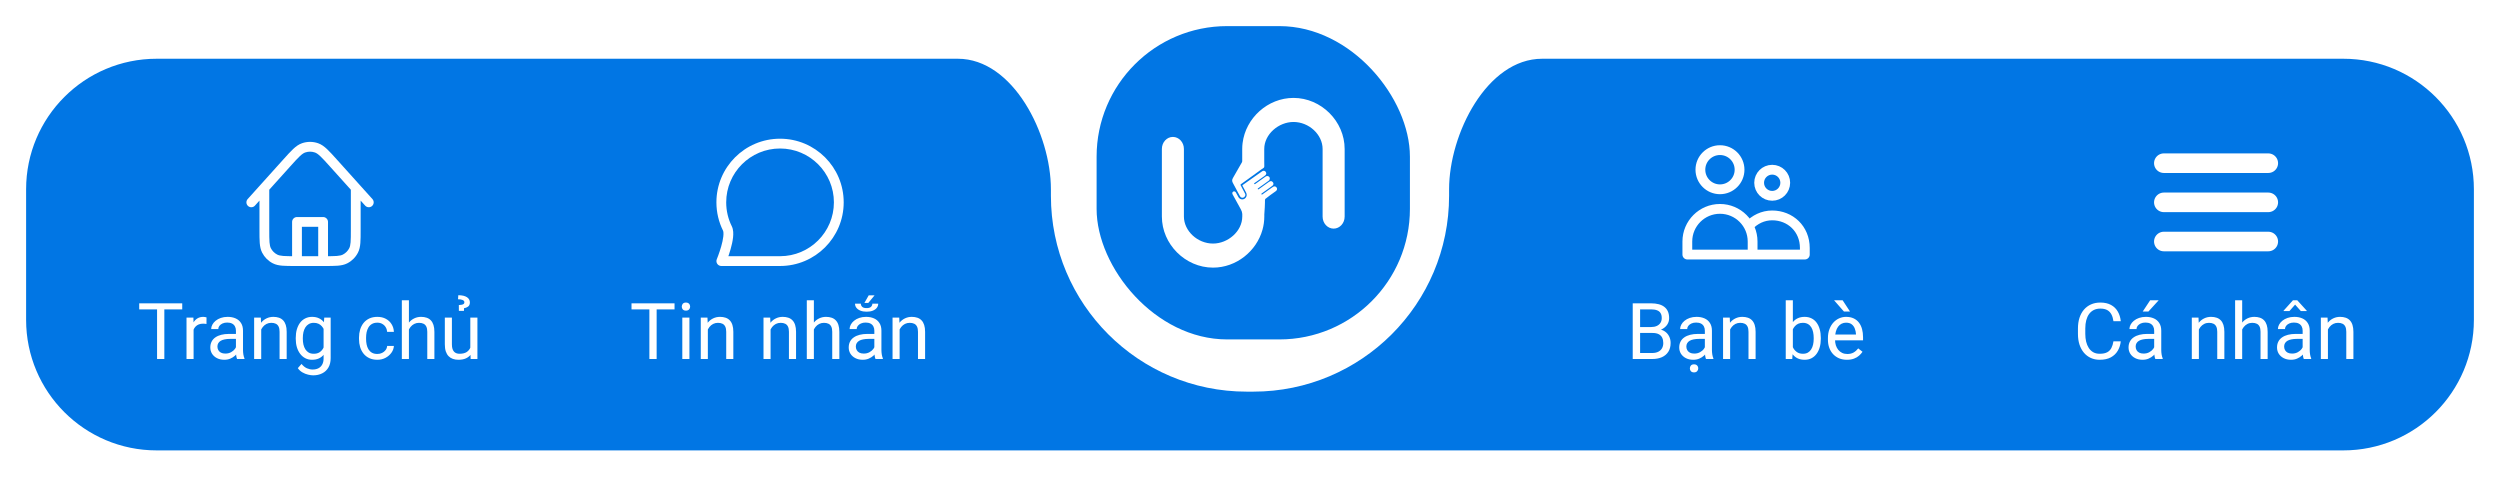 <svg width="383" height="73" viewBox="0 0 383 73" fill="none" xmlns="http://www.w3.org/2000/svg">
<g filter="url(#filter0_d_1439_11165)">
<rect x="168" y="8" width="48" height="48" rx="20" fill="#0176E4"/>
<g clip-path="url(#clip0_1439_11165)">
<path d="M195.559 32.706C195.414 32.534 195.232 32.5 195.036 32.619C194.923 32.687 194.817 32.766 194.71 32.843C194.28 33.148 193.85 33.455 193.421 33.762C193.401 33.776 193.382 33.79 193.359 33.8C193.317 33.818 193.282 33.807 193.254 33.769C193.226 33.731 193.23 33.692 193.265 33.661C193.295 33.635 193.328 33.611 193.36 33.588C193.783 33.286 194.208 32.985 194.63 32.681C194.74 32.602 194.856 32.53 194.958 32.44C195.148 32.273 195.151 31.999 194.908 31.821C194.821 31.757 194.721 31.724 194.614 31.757C194.543 31.779 194.473 31.812 194.412 31.858C193.949 32.209 193.465 32.528 192.999 32.872C192.941 32.914 192.882 32.957 192.823 32.996C192.774 33.028 192.721 33.019 192.696 32.978C192.667 32.931 192.685 32.893 192.725 32.864C192.776 32.826 192.829 32.79 192.881 32.752C193.175 32.538 193.467 32.321 193.768 32.117C193.983 31.971 194.188 31.811 194.399 31.659C194.502 31.585 194.573 31.338 194.508 31.195C194.407 30.975 194.123 30.897 193.918 31.03C193.778 31.121 193.645 31.224 193.508 31.323C193.193 31.548 192.878 31.774 192.563 32C192.472 32.065 192.381 32.13 192.289 32.193C192.237 32.228 192.176 32.222 192.147 32.184C192.115 32.141 192.13 32.084 192.187 32.041C192.197 32.033 192.207 32.027 192.217 32.02C192.3 31.963 192.383 31.909 192.465 31.851C192.8 31.613 193.138 31.377 193.472 31.135C193.604 31.039 193.749 30.958 193.864 30.839C193.978 30.723 194.027 30.592 193.962 30.423C193.871 30.182 193.598 30.093 193.393 30.218C193.29 30.28 193.198 30.357 193.099 30.425C192.84 30.605 192.582 30.788 192.324 30.97C191.962 31.226 191.601 31.483 191.237 31.74C190.957 31.938 190.674 32.135 190.394 32.333C190.311 32.392 190.314 32.393 190.361 32.486C190.538 32.839 190.75 33.171 190.915 33.529C191.036 33.792 191.03 34.044 190.841 34.287C190.566 34.643 190.025 34.641 189.749 34.234C189.698 34.158 189.658 34.073 189.614 33.992C189.518 33.816 189.429 33.635 189.323 33.464C189.202 33.268 188.94 33.264 188.828 33.452C188.762 33.561 188.779 33.679 188.838 33.786C189 34.082 189.162 34.379 189.327 34.672C189.589 35.138 189.837 35.612 190.099 36.077C190.223 36.297 190.296 36.525 190.316 36.77V37.169C190.316 39.44 188.107 41.314 185.835 41.314C183.459 41.314 181.375 39.377 181.375 37.169V26.819C181.375 25.801 180.619 24.976 179.687 24.976C178.755 24.976 178 25.801 178 26.819V37.17C178 41.414 181.588 45 185.835 45C189.398 45 192.497 42.49 193.416 39.186C193.416 39.186 193.416 39.186 193.417 39.186C193.417 39.185 193.417 39.185 193.417 39.184C193.596 38.539 193.692 37.864 193.692 37.17V36.853C193.753 36.128 193.791 35.295 193.79 35.044C193.79 34.834 193.774 34.537 193.853 34.471C194.12 34.248 194.354 34.073 194.636 33.869C194.902 33.678 195.17 33.49 195.436 33.297C195.481 33.265 195.524 33.226 195.56 33.185C195.675 33.051 195.673 32.84 195.559 32.706Z" fill="white"/>
<path d="M198.166 19C194.214 19 190.832 22.088 190.364 25.924C190.364 25.924 190.364 25.924 190.363 25.924C190.363 25.93 190.362 25.937 190.361 25.943C190.327 26.228 190.309 26.515 190.308 26.807C190.293 27.399 190.304 27.991 190.308 28.584V28.686C190.305 28.759 190.287 28.825 190.25 28.889C190.04 29.25 189.833 29.613 189.625 29.976C189.379 30.404 189.144 30.839 188.889 31.263C188.848 31.332 188.813 31.404 188.791 31.483C188.732 31.688 188.793 31.872 188.889 32.05C189.14 32.508 189.385 32.969 189.627 33.433C189.736 33.644 189.85 33.851 189.966 34.058C190.043 34.196 190.163 34.287 190.32 34.296C190.619 34.312 190.878 33.956 190.763 33.712C190.73 33.643 190.695 33.575 190.66 33.508C190.467 33.141 190.275 32.775 190.08 32.409C190.016 32.288 190.015 32.285 190.123 32.207C190.51 31.929 190.897 31.652 191.283 31.373C191.967 30.879 192.651 30.384 193.333 29.887C193.575 29.71 193.693 29.719 193.691 29.471C193.689 29.223 193.684 28.982 193.682 28.74V27.962C193.683 27.887 193.683 27.812 193.682 27.738V26.831C193.682 24.56 195.891 22.686 198.164 22.686C200.54 22.686 202.624 24.622 202.624 26.831V37.182C202.624 38.2 203.379 39.025 204.312 39.025C205.244 39.025 206 38.2 206 37.182V26.83C206.001 22.586 202.413 19 198.166 19Z" fill="white"/>
</g>
<path fill-rule="evenodd" clip-rule="evenodd" d="M146.745 13C155.205 13 161 24.539 161 33V33V34C161 50.569 174.431 64 191 64H192C208.569 64 222 50.569 222 34V33V33C222 24.539 227.795 13 236.255 13H359C370.046 13 379 21.954 379 33V53C379 64.046 370.046 73 359 73H24C12.954 73 4 64.046 4 53V33C4 21.954 12.954 13 24 13H146.745Z" fill="#0176E4"/>
<path d="M45.5 38V37.25C45.086 37.25 44.75 37.586 44.75 38H45.5ZM49.5 38H50.25C50.25 37.586 49.914 37.25 49.5 37.25V38ZM48.75 44C48.75 44.414 49.086 44.75 49.5 44.75C49.914 44.75 50.25 44.414 50.25 44H48.75ZM44.75 44C44.75 44.414 45.086 44.75 45.5 44.75C45.914 44.75 46.25 44.414 46.25 44H44.75ZM55.25 32.778C55.25 32.364 54.914 32.028 54.5 32.028C54.086 32.028 53.75 32.364 53.75 32.778H55.25ZM41.25 32.777C41.25 32.363 40.914 32.027 40.5 32.027C40.086 32.027 39.75 32.363 39.75 32.777H41.25ZM42.138 43.673L42.478 43.005L42.478 43.005L42.138 43.673ZM40.827 42.362L40.159 42.703L40.159 42.703L40.827 42.362ZM54.173 42.362L53.505 42.022L53.505 42.022L54.173 42.362ZM52.862 43.673L52.522 43.005L52.522 43.005L52.862 43.673ZM51.067 28.964L50.509 29.466L50.509 29.466L51.067 28.964ZM55.943 35.502C56.22 35.81 56.694 35.834 57.002 35.557C57.31 35.28 57.335 34.806 57.057 34.498L55.943 35.502ZM37.943 34.498C37.665 34.806 37.69 35.28 37.998 35.557C38.306 35.835 38.78 35.81 39.057 35.502L37.943 34.498ZM43.931 28.965L44.489 29.466L43.931 28.965ZM48.486 26.651L48.239 27.36L48.239 27.36L48.486 26.651ZM46.512 26.652L46.759 27.36L46.759 27.36L46.512 26.652ZM45.5 38.75H49.5V37.25H45.5V38.75ZM48.75 38V44H50.25V38H48.75ZM46.25 44V38H44.75V44H46.25ZM53.75 32.778V39.2H55.25V32.778H53.75ZM49.7 43.25H45.3V44.75H49.7V43.25ZM41.25 39.2V32.777H39.75V39.2H41.25ZM45.3 43.25C44.447 43.25 43.853 43.249 43.391 43.212C42.937 43.175 42.676 43.105 42.478 43.005L41.797 44.341C42.242 44.568 42.722 44.662 43.269 44.707C43.806 44.751 44.472 44.75 45.3 44.75V43.25ZM39.75 39.2C39.75 40.028 39.749 40.694 39.793 41.231C39.838 41.778 39.932 42.258 40.159 42.703L41.495 42.022C41.395 41.824 41.325 41.563 41.288 41.109C41.251 40.647 41.25 40.052 41.25 39.2H39.75ZM42.478 43.005C42.055 42.789 41.711 42.445 41.495 42.022L40.159 42.703C40.518 43.408 41.092 43.982 41.797 44.341L42.478 43.005ZM53.75 39.2C53.75 40.052 53.749 40.647 53.712 41.109C53.675 41.563 53.605 41.824 53.505 42.022L54.841 42.703C55.068 42.258 55.162 41.778 55.207 41.231C55.251 40.694 55.25 40.028 55.25 39.2H53.75ZM49.7 44.75C50.528 44.75 51.194 44.751 51.731 44.707C52.278 44.662 52.758 44.568 53.203 44.341L52.522 43.005C52.324 43.105 52.063 43.175 51.609 43.212C51.147 43.249 50.553 43.25 49.7 43.25V44.75ZM53.505 42.022C53.289 42.445 52.945 42.789 52.522 43.005L53.203 44.341C53.908 43.982 54.482 43.408 54.841 42.703L53.505 42.022ZM50.509 29.466L55.943 35.502L57.057 34.498L51.624 28.462L50.509 29.466ZM39.057 35.502L44.489 29.466L43.374 28.463L37.943 34.498L39.057 35.502ZM51.624 28.462C51.015 27.785 50.527 27.242 50.099 26.841C49.664 26.434 49.238 26.119 48.732 25.943L48.239 27.36C48.461 27.437 48.707 27.592 49.073 27.935C49.444 28.283 49.883 28.77 50.509 29.466L51.624 28.462ZM44.489 29.466C45.115 28.77 45.554 28.283 45.925 27.935C46.291 27.593 46.537 27.437 46.759 27.36L46.265 25.943C45.759 26.119 45.333 26.434 44.899 26.841C44.471 27.243 43.983 27.786 43.374 28.463L44.489 29.466ZM48.732 25.943C47.933 25.665 47.064 25.665 46.265 25.943L46.759 27.36C47.238 27.193 47.76 27.193 48.239 27.36L48.732 25.943Z" fill="white"/>
<path d="M25.176 50.469V59H24.062V50.469H25.176ZM27.918 50.469V51.395H21.326V50.469H27.918ZM29.658 53.656V59H28.574V52.66H29.629L29.658 53.656ZM31.639 52.625L31.633 53.633C31.543 53.613 31.457 53.602 31.375 53.598C31.297 53.59 31.207 53.586 31.105 53.586C30.855 53.586 30.635 53.625 30.443 53.703C30.252 53.781 30.09 53.891 29.957 54.031C29.824 54.172 29.719 54.34 29.641 54.535C29.566 54.727 29.518 54.938 29.494 55.168L29.189 55.344C29.189 54.961 29.227 54.602 29.301 54.266C29.379 53.93 29.498 53.633 29.658 53.375C29.818 53.113 30.021 52.91 30.268 52.766C30.518 52.617 30.814 52.543 31.158 52.543C31.236 52.543 31.326 52.553 31.428 52.572C31.529 52.588 31.6 52.605 31.639 52.625ZM36.145 57.916V54.652C36.145 54.402 36.094 54.185 35.992 54.002C35.895 53.815 35.746 53.67 35.547 53.568C35.348 53.467 35.102 53.416 34.809 53.416C34.535 53.416 34.295 53.463 34.088 53.557C33.885 53.65 33.725 53.773 33.607 53.926C33.494 54.078 33.438 54.242 33.438 54.418H32.353C32.353 54.191 32.412 53.967 32.529 53.744C32.647 53.522 32.815 53.32 33.033 53.141C33.256 52.957 33.522 52.812 33.83 52.707C34.143 52.598 34.49 52.543 34.873 52.543C35.334 52.543 35.74 52.621 36.092 52.777C36.447 52.934 36.725 53.17 36.924 53.486C37.127 53.799 37.228 54.191 37.228 54.664V57.617C37.228 57.828 37.246 58.053 37.281 58.291C37.32 58.529 37.377 58.734 37.451 58.906V59H36.32C36.266 58.875 36.223 58.709 36.191 58.502C36.16 58.291 36.145 58.096 36.145 57.916ZM36.332 55.156L36.344 55.918H35.248C34.94 55.918 34.664 55.943 34.422 55.994C34.18 56.041 33.977 56.113 33.812 56.211C33.648 56.309 33.523 56.432 33.438 56.58C33.352 56.725 33.309 56.895 33.309 57.09C33.309 57.289 33.353 57.471 33.443 57.635C33.533 57.799 33.668 57.93 33.848 58.027C34.031 58.121 34.256 58.168 34.522 58.168C34.853 58.168 35.147 58.098 35.4 57.957C35.654 57.816 35.855 57.645 36.004 57.441C36.156 57.238 36.238 57.041 36.25 56.85L36.713 57.371C36.685 57.535 36.611 57.717 36.49 57.916C36.369 58.115 36.207 58.307 36.004 58.49C35.805 58.67 35.566 58.82 35.289 58.941C35.016 59.059 34.707 59.117 34.363 59.117C33.934 59.117 33.557 59.033 33.232 58.865C32.912 58.697 32.662 58.473 32.482 58.191C32.307 57.906 32.219 57.588 32.219 57.236C32.219 56.897 32.285 56.598 32.418 56.34C32.551 56.078 32.742 55.861 32.992 55.69C33.242 55.514 33.543 55.381 33.895 55.291C34.246 55.201 34.639 55.156 35.072 55.156H36.332ZM40.018 54.014V59H38.934V52.66H39.959L40.018 54.014ZM39.76 55.59L39.309 55.572C39.312 55.139 39.377 54.738 39.502 54.371C39.627 54 39.803 53.678 40.029 53.404C40.256 53.131 40.525 52.92 40.838 52.772C41.154 52.619 41.504 52.543 41.887 52.543C42.199 52.543 42.48 52.586 42.73 52.672C42.98 52.754 43.193 52.887 43.369 53.07C43.549 53.254 43.685 53.492 43.779 53.785C43.873 54.074 43.92 54.428 43.92 54.846V59H42.83V54.834C42.83 54.502 42.781 54.236 42.684 54.037C42.586 53.834 42.443 53.688 42.256 53.598C42.068 53.504 41.838 53.457 41.565 53.457C41.295 53.457 41.049 53.514 40.826 53.627C40.607 53.74 40.418 53.897 40.258 54.096C40.102 54.295 39.978 54.523 39.889 54.781C39.803 55.035 39.76 55.305 39.76 55.59ZM49.674 52.66H50.658V58.865C50.658 59.424 50.545 59.9 50.318 60.295C50.092 60.69 49.775 60.988 49.369 61.191C48.967 61.398 48.502 61.502 47.975 61.502C47.756 61.502 47.498 61.467 47.201 61.397C46.908 61.33 46.619 61.215 46.334 61.051C46.053 60.891 45.816 60.674 45.625 60.4L46.193 59.756C46.459 60.076 46.736 60.299 47.025 60.424C47.318 60.549 47.607 60.611 47.893 60.611C48.236 60.611 48.533 60.547 48.783 60.418C49.033 60.289 49.227 60.098 49.363 59.844C49.504 59.594 49.574 59.285 49.574 58.918V54.055L49.674 52.66ZM45.309 55.9V55.777C45.309 55.293 45.365 54.853 45.478 54.459C45.596 54.06 45.762 53.719 45.977 53.434C46.195 53.148 46.459 52.93 46.768 52.777C47.076 52.621 47.424 52.543 47.81 52.543C48.209 52.543 48.557 52.613 48.853 52.754C49.154 52.891 49.408 53.092 49.615 53.357C49.826 53.619 49.992 53.935 50.113 54.307C50.234 54.678 50.318 55.098 50.365 55.566V56.105C50.322 56.57 50.238 56.988 50.113 57.359C49.992 57.73 49.826 58.047 49.615 58.309C49.408 58.57 49.154 58.772 48.853 58.912C48.553 59.049 48.201 59.117 47.799 59.117C47.42 59.117 47.076 59.037 46.768 58.877C46.463 58.717 46.201 58.492 45.982 58.203C45.764 57.914 45.596 57.574 45.478 57.184C45.365 56.789 45.309 56.361 45.309 55.9ZM46.393 55.777V55.9C46.393 56.217 46.424 56.514 46.486 56.791C46.553 57.068 46.652 57.312 46.785 57.523C46.922 57.734 47.096 57.9 47.307 58.022C47.518 58.139 47.77 58.197 48.062 58.197C48.422 58.197 48.719 58.121 48.953 57.969C49.188 57.816 49.373 57.615 49.51 57.365C49.65 57.115 49.76 56.844 49.838 56.551V55.139C49.795 54.924 49.728 54.717 49.639 54.518C49.553 54.315 49.44 54.135 49.299 53.978C49.162 53.818 48.992 53.691 48.789 53.598C48.586 53.504 48.348 53.457 48.074 53.457C47.777 53.457 47.522 53.52 47.307 53.645C47.096 53.766 46.922 53.934 46.785 54.148C46.652 54.359 46.553 54.605 46.486 54.887C46.424 55.164 46.393 55.461 46.393 55.777ZM57.818 58.227C58.076 58.227 58.315 58.174 58.533 58.068C58.752 57.963 58.932 57.818 59.072 57.635C59.213 57.447 59.293 57.234 59.312 56.996H60.344C60.324 57.371 60.197 57.721 59.963 58.045C59.732 58.365 59.43 58.625 59.055 58.824C58.68 59.02 58.268 59.117 57.818 59.117C57.342 59.117 56.926 59.033 56.57 58.865C56.219 58.697 55.926 58.467 55.691 58.174C55.461 57.881 55.287 57.545 55.17 57.166C55.057 56.783 55 56.379 55 55.953V55.707C55 55.281 55.057 54.879 55.17 54.5C55.287 54.117 55.461 53.779 55.691 53.486C55.926 53.193 56.219 52.963 56.57 52.795C56.926 52.627 57.342 52.543 57.818 52.543C58.315 52.543 58.748 52.645 59.119 52.848C59.49 53.047 59.781 53.32 59.992 53.668C60.207 54.012 60.324 54.402 60.344 54.84H59.312C59.293 54.578 59.219 54.342 59.09 54.131C58.965 53.92 58.793 53.752 58.574 53.627C58.359 53.498 58.107 53.434 57.818 53.434C57.486 53.434 57.207 53.5 56.98 53.633C56.758 53.762 56.58 53.938 56.447 54.16C56.318 54.379 56.225 54.623 56.166 54.893C56.111 55.158 56.084 55.43 56.084 55.707V55.953C56.084 56.23 56.111 56.504 56.166 56.773C56.221 57.043 56.312 57.287 56.441 57.506C56.574 57.725 56.752 57.9 56.975 58.033C57.201 58.162 57.482 58.227 57.818 58.227ZM62.647 50V59H61.562V50H62.647ZM62.389 55.59L61.938 55.572C61.941 55.139 62.006 54.738 62.131 54.371C62.256 54 62.432 53.678 62.658 53.404C62.885 53.131 63.154 52.92 63.467 52.772C63.783 52.619 64.133 52.543 64.516 52.543C64.828 52.543 65.109 52.586 65.359 52.672C65.609 52.754 65.822 52.887 65.998 53.07C66.178 53.254 66.314 53.492 66.408 53.785C66.502 54.074 66.549 54.428 66.549 54.846V59H65.459V54.834C65.459 54.502 65.41 54.236 65.312 54.037C65.215 53.834 65.072 53.688 64.885 53.598C64.697 53.504 64.467 53.457 64.193 53.457C63.924 53.457 63.678 53.514 63.455 53.627C63.236 53.74 63.047 53.897 62.887 54.096C62.73 54.295 62.607 54.523 62.518 54.781C62.432 55.035 62.389 55.305 62.389 55.59ZM72.051 57.535V52.66H73.141V59H72.103L72.051 57.535ZM72.256 56.199L72.707 56.188C72.707 56.609 72.662 57 72.572 57.359C72.486 57.715 72.346 58.023 72.15 58.285C71.955 58.547 71.699 58.752 71.383 58.9C71.066 59.045 70.682 59.117 70.228 59.117C69.92 59.117 69.637 59.072 69.379 58.982C69.125 58.893 68.906 58.754 68.723 58.566C68.539 58.379 68.397 58.135 68.295 57.834C68.197 57.533 68.148 57.172 68.148 56.75V52.66H69.232V56.762C69.232 57.047 69.264 57.283 69.326 57.471C69.393 57.654 69.481 57.801 69.59 57.91C69.703 58.016 69.828 58.09 69.965 58.133C70.106 58.176 70.25 58.197 70.398 58.197C70.859 58.197 71.225 58.109 71.494 57.934C71.764 57.754 71.957 57.514 72.074 57.213C72.195 56.908 72.256 56.57 72.256 56.199ZM71.078 51.629H70.299L70.293 50.738C70.492 50.727 70.654 50.707 70.779 50.68C70.904 50.648 70.996 50.603 71.055 50.545C71.113 50.482 71.143 50.4 71.143 50.299C71.143 50.217 71.117 50.148 71.066 50.094C71.016 50.035 70.945 49.988 70.856 49.953C70.766 49.914 70.662 49.887 70.545 49.871C70.428 49.855 70.303 49.848 70.17 49.848L70.211 49.227C70.5 49.227 70.754 49.252 70.973 49.303C71.195 49.353 71.381 49.428 71.529 49.525C71.682 49.623 71.795 49.74 71.869 49.877C71.947 50.01 71.986 50.158 71.986 50.322C71.986 50.619 71.893 50.836 71.705 50.973C71.518 51.105 71.311 51.188 71.084 51.219L71.078 51.629Z" fill="white"/>
<path d="M111.44 39.001L112.111 38.667L112.111 38.667L111.44 39.001ZM110.505 44L109.812 43.712C109.716 43.943 109.742 44.208 109.881 44.416C110.02 44.625 110.254 44.75 110.505 44.75V44ZM127.754 35C127.754 39.556 124.06 43.25 119.504 43.25V44.75C124.889 44.75 129.254 40.385 129.254 35H127.754ZM111.254 35C111.254 30.444 114.948 26.75 119.504 26.75V25.25C114.119 25.25 109.754 29.615 109.754 35H111.254ZM119.504 26.75C124.06 26.75 127.754 30.444 127.754 35H129.254C129.254 29.615 124.889 25.25 119.504 25.25V26.75ZM112.111 38.667C111.563 37.563 111.254 36.319 111.254 35H109.754C109.754 36.556 110.119 38.028 110.768 39.335L112.111 38.667ZM119.504 43.25C119.5 43.25 119.496 43.25 119.492 43.25C119.488 43.25 119.484 43.25 119.48 43.25C119.476 43.25 119.472 43.25 119.468 43.25C119.464 43.25 119.459 43.25 119.455 43.25C119.451 43.25 119.447 43.25 119.443 43.25C119.439 43.25 119.434 43.25 119.43 43.25C119.426 43.25 119.422 43.25 119.418 43.25C119.413 43.25 119.409 43.25 119.405 43.25C119.401 43.25 119.396 43.25 119.392 43.25C119.388 43.25 119.383 43.25 119.379 43.25C119.375 43.25 119.37 43.25 119.366 43.25C119.362 43.25 119.357 43.25 119.353 43.25C119.348 43.25 119.344 43.25 119.339 43.25C119.335 43.25 119.331 43.25 119.326 43.25C119.322 43.25 119.317 43.25 119.313 43.25C119.308 43.25 119.303 43.25 119.299 43.25C119.294 43.25 119.29 43.25 119.285 43.25C119.281 43.25 119.276 43.25 119.271 43.25C119.267 43.25 119.262 43.25 119.257 43.25C119.253 43.25 119.248 43.25 119.243 43.25C119.239 43.25 119.234 43.25 119.229 43.25C119.225 43.25 119.22 43.25 119.215 43.25C119.21 43.25 119.206 43.25 119.201 43.25C119.196 43.25 119.191 43.25 119.186 43.25C119.181 43.25 119.177 43.25 119.172 43.25C119.167 43.25 119.162 43.25 119.157 43.25C119.152 43.25 119.147 43.25 119.142 43.25C119.137 43.25 119.133 43.25 119.128 43.25C119.123 43.25 119.118 43.25 119.113 43.25C119.108 43.25 119.103 43.25 119.098 43.25C119.093 43.25 119.088 43.25 119.082 43.25C119.077 43.25 119.072 43.25 119.067 43.25C119.062 43.25 119.057 43.25 119.052 43.25C119.047 43.25 119.042 43.25 119.037 43.25C119.031 43.25 119.026 43.25 119.021 43.25C119.016 43.25 119.011 43.25 119.005 43.25C119 43.25 118.995 43.25 118.99 43.25C118.984 43.25 118.979 43.25 118.974 43.25C118.969 43.25 118.963 43.25 118.958 43.25C118.953 43.25 118.947 43.25 118.942 43.25C118.937 43.25 118.931 43.25 118.926 43.25C118.921 43.25 118.915 43.25 118.91 43.25C118.904 43.25 118.899 43.25 118.894 43.25C118.888 43.25 118.883 43.25 118.877 43.25C118.872 43.25 118.866 43.25 118.861 43.25C118.855 43.25 118.85 43.25 118.844 43.25C118.839 43.25 118.833 43.25 118.828 43.25C118.822 43.25 118.817 43.25 118.811 43.25C118.805 43.25 118.8 43.25 118.794 43.25C118.789 43.25 118.783 43.25 118.777 43.25C118.772 43.25 118.766 43.25 118.76 43.25C118.755 43.25 118.749 43.25 118.743 43.25C118.738 43.25 118.732 43.25 118.726 43.25C118.721 43.25 118.715 43.25 118.709 43.25C118.703 43.25 118.698 43.25 118.692 43.25C118.686 43.25 118.68 43.25 118.674 43.25C118.669 43.25 118.663 43.25 118.657 43.25C118.651 43.25 118.645 43.25 118.639 43.25C118.634 43.25 118.628 43.25 118.622 43.25C118.616 43.25 118.61 43.25 118.604 43.25C118.598 43.25 118.592 43.25 118.586 43.25C118.58 43.25 118.574 43.25 118.569 43.25C118.563 43.25 118.557 43.25 118.551 43.25C118.545 43.25 118.539 43.25 118.533 43.25C118.527 43.25 118.52 43.25 118.514 43.25C118.508 43.25 118.502 43.25 118.496 43.25C118.49 43.25 118.484 43.25 118.478 43.25C118.472 43.25 118.466 43.25 118.46 43.25C118.454 43.25 118.447 43.25 118.441 43.25C118.435 43.25 118.429 43.25 118.423 43.25C118.417 43.25 118.41 43.25 118.404 43.25C118.398 43.25 118.392 43.25 118.386 43.25C118.379 43.25 118.373 43.25 118.367 43.25C118.361 43.25 118.354 43.25 118.348 43.25C118.342 43.25 118.336 43.25 118.329 43.25C118.323 43.25 118.317 43.25 118.31 43.25C118.304 43.25 118.298 43.25 118.291 43.25C118.285 43.25 118.279 43.25 118.272 43.25C118.266 43.25 118.259 43.25 118.253 43.25C118.247 43.25 118.24 43.25 118.234 43.25C118.227 43.25 118.221 43.25 118.215 43.25C118.208 43.25 118.202 43.25 118.195 43.25C118.189 43.25 118.182 43.25 118.176 43.25C118.169 43.25 118.163 43.25 118.156 43.25C118.15 43.25 118.143 43.25 118.137 43.25C118.13 43.25 118.124 43.25 118.117 43.25C118.111 43.25 118.104 43.25 118.097 43.25C118.091 43.25 118.084 43.25 118.078 43.25C118.071 43.25 118.064 43.25 118.058 43.25C118.051 43.25 118.045 43.25 118.038 43.25C118.031 43.25 118.025 43.25 118.018 43.25C118.011 43.25 118.005 43.25 117.998 43.25C117.991 43.25 117.985 43.25 117.978 43.25C117.971 43.25 117.964 43.25 117.958 43.25C117.951 43.25 117.944 43.25 117.937 43.25C117.931 43.25 117.924 43.25 117.917 43.25C117.91 43.25 117.904 43.25 117.897 43.25C117.89 43.25 117.883 43.25 117.876 43.25C117.87 43.25 117.863 43.25 117.856 43.25C117.849 43.25 117.842 43.25 117.835 43.25C117.829 43.25 117.822 43.25 117.815 43.25C117.808 43.25 117.801 43.25 117.794 43.25C117.787 43.25 117.78 43.25 117.774 43.25C117.767 43.25 117.76 43.25 117.753 43.25C117.746 43.25 117.739 43.25 117.732 43.25C117.725 43.25 117.718 43.25 117.711 43.25C117.704 43.25 117.697 43.25 117.69 43.25C117.683 43.25 117.676 43.25 117.669 43.25C117.662 43.25 117.655 43.25 117.648 43.25C117.641 43.25 117.634 43.25 117.627 43.25C117.62 43.25 117.613 43.25 117.606 43.25C117.599 43.25 117.592 43.25 117.585 43.25C117.578 43.25 117.571 43.25 117.563 43.25C117.556 43.25 117.549 43.25 117.542 43.25C117.535 43.25 117.528 43.25 117.521 43.25C117.514 43.25 117.507 43.25 117.499 43.25C117.492 43.25 117.485 43.25 117.478 43.25C117.471 43.25 117.464 43.25 117.456 43.25C117.449 43.25 117.442 43.25 117.435 43.25C117.428 43.25 117.42 43.25 117.413 43.25C117.406 43.25 117.399 43.25 117.392 43.25C117.384 43.25 117.377 43.25 117.37 43.25C117.363 43.25 117.355 43.25 117.348 43.25C117.341 43.25 117.334 43.25 117.326 43.25C117.319 43.25 117.312 43.25 117.304 43.25C117.297 43.25 117.29 43.25 117.283 43.25C117.275 43.25 117.268 43.25 117.261 43.25C117.253 43.25 117.246 43.25 117.239 43.25C117.231 43.25 117.224 43.25 117.217 43.25C117.209 43.25 117.202 43.25 117.195 43.25C117.187 43.25 117.18 43.25 117.172 43.25C117.165 43.25 117.158 43.25 117.15 43.25C117.143 43.25 117.135 43.25 117.128 43.25C117.121 43.25 117.113 43.25 117.106 43.25C117.098 43.25 117.091 43.25 117.084 43.25C117.076 43.25 117.069 43.25 117.061 43.25C117.054 43.25 117.046 43.25 117.039 43.25C117.031 43.25 117.024 43.25 117.016 43.25C117.009 43.25 117.001 43.25 116.994 43.25C116.986 43.25 116.979 43.25 116.971 43.25C116.964 43.25 116.956 43.25 116.949 43.25C116.941 43.25 116.934 43.25 116.926 43.25C116.919 43.25 116.911 43.25 116.904 43.25C116.896 43.25 116.889 43.25 116.881 43.25C116.874 43.25 116.866 43.25 116.858 43.25C116.851 43.25 116.843 43.25 116.836 43.25C116.828 43.25 116.821 43.25 116.813 43.25C116.805 43.25 116.798 43.25 116.79 43.25C116.783 43.25 116.775 43.25 116.767 43.25C116.76 43.25 116.752 43.25 116.745 43.25C116.737 43.25 116.729 43.25 116.722 43.25C116.714 43.25 116.706 43.25 116.699 43.25C116.691 43.25 116.683 43.25 116.676 43.25C116.668 43.25 116.66 43.25 116.653 43.25C116.645 43.25 116.637 43.25 116.63 43.25C116.622 43.25 116.614 43.25 116.607 43.25C116.599 43.25 116.591 43.25 116.584 43.25C116.576 43.25 116.568 43.25 116.561 43.25C116.553 43.25 116.545 43.25 116.537 43.25C116.53 43.25 116.522 43.25 116.514 43.25C116.507 43.25 116.499 43.25 116.491 43.25C116.483 43.25 116.476 43.25 116.468 43.25C116.46 43.25 116.452 43.25 116.445 43.25C116.437 43.25 116.429 43.25 116.421 43.25C116.414 43.25 116.406 43.25 116.398 43.25C116.39 43.25 116.383 43.25 116.375 43.25C116.367 43.25 116.359 43.25 116.351 43.25C116.344 43.25 116.336 43.25 116.328 43.25C116.32 43.25 116.313 43.25 116.305 43.25C116.297 43.25 116.289 43.25 116.281 43.25C116.274 43.25 116.266 43.25 116.258 43.25C116.25 43.25 116.242 43.25 116.234 43.25C116.227 43.25 116.219 43.25 116.211 43.25C116.203 43.25 116.195 43.25 116.187 43.25C116.18 43.25 116.172 43.25 116.164 43.25C116.156 43.25 116.148 43.25 116.14 43.25C116.133 43.25 116.125 43.25 116.117 43.25C116.109 43.25 116.101 43.25 116.093 43.25C116.085 43.25 116.078 43.25 116.07 43.25C116.062 43.25 116.054 43.25 116.046 43.25C116.038 43.25 116.03 43.25 116.022 43.25C116.015 43.25 116.007 43.25 115.999 43.25C115.991 43.25 115.983 43.25 115.975 43.25C115.967 43.25 115.959 43.25 115.951 43.25C115.944 43.25 115.936 43.25 115.928 43.25C115.92 43.25 115.912 43.25 115.904 43.25C115.896 43.25 115.888 43.25 115.88 43.25C115.872 43.25 115.865 43.25 115.857 43.25C115.849 43.25 115.841 43.25 115.833 43.25C115.825 43.25 115.817 43.25 115.809 43.25C115.801 43.25 115.793 43.25 115.785 43.25C115.777 43.25 115.769 43.25 115.762 43.25C115.754 43.25 115.746 43.25 115.738 43.25C115.73 43.25 115.722 43.25 115.714 43.25C115.706 43.25 115.698 43.25 115.69 43.25C115.682 43.25 115.674 43.25 115.666 43.25C115.658 43.25 115.65 43.25 115.643 43.25C115.635 43.25 115.627 43.25 115.619 43.25C115.611 43.25 115.603 43.25 115.595 43.25C115.587 43.25 115.579 43.25 115.571 43.25C115.563 43.25 115.555 43.25 115.547 43.25C115.539 43.25 115.531 43.25 115.523 43.25C115.515 43.25 115.507 43.25 115.499 43.25C115.491 43.25 115.483 43.25 115.476 43.25C115.468 43.25 115.46 43.25 115.452 43.25C115.444 43.25 115.436 43.25 115.428 43.25C115.42 43.25 115.412 43.25 115.404 43.25C115.396 43.25 115.388 43.25 115.38 43.25C115.372 43.25 115.364 43.25 115.356 43.25C115.348 43.25 115.34 43.25 115.332 43.25C115.324 43.25 115.316 43.25 115.308 43.25C115.3 43.25 115.292 43.25 115.284 43.25C115.276 43.25 115.269 43.25 115.261 43.25C115.253 43.25 115.245 43.25 115.237 43.25C115.229 43.25 115.221 43.25 115.213 43.25C115.205 43.25 115.197 43.25 115.189 43.25C115.181 43.25 115.173 43.25 115.165 43.25C115.157 43.25 115.149 43.25 115.141 43.25C115.133 43.25 115.125 43.25 115.117 43.25C115.109 43.25 115.101 43.25 115.093 43.25C115.085 43.25 115.077 43.25 115.069 43.25C115.062 43.25 115.054 43.25 115.046 43.25C115.038 43.25 115.03 43.25 115.022 43.25C115.014 43.25 115.006 43.25 114.998 43.25C114.99 43.25 114.982 43.25 114.974 43.25C114.966 43.25 114.958 43.25 114.95 43.25C114.942 43.25 114.934 43.25 114.926 43.25C114.918 43.25 114.91 43.25 114.903 43.25C114.895 43.25 114.887 43.25 114.879 43.25C114.871 43.25 114.863 43.25 114.855 43.25C114.847 43.25 114.839 43.25 114.831 43.25C114.823 43.25 114.815 43.25 114.807 43.25C114.799 43.25 114.791 43.25 114.783 43.25C114.776 43.25 114.768 43.25 114.76 43.25C114.752 43.25 114.744 43.25 114.736 43.25C114.728 43.25 114.72 43.25 114.712 43.25C114.704 43.25 114.696 43.25 114.688 43.25C114.681 43.25 114.673 43.25 114.665 43.25C114.657 43.25 114.649 43.25 114.641 43.25C114.633 43.25 114.625 43.25 114.617 43.25C114.609 43.25 114.602 43.25 114.594 43.25C114.586 43.25 114.578 43.25 114.57 43.25C114.562 43.25 114.554 43.25 114.546 43.25C114.538 43.25 114.531 43.25 114.523 43.25C114.515 43.25 114.507 43.25 114.499 43.25C114.491 43.25 114.483 43.25 114.476 43.25C114.468 43.25 114.46 43.25 114.452 43.25C114.444 43.25 114.436 43.25 114.428 43.25C114.421 43.25 114.413 43.25 114.405 43.25C114.397 43.25 114.389 43.25 114.381 43.25C114.373 43.25 114.366 43.25 114.358 43.25C114.35 43.25 114.342 43.25 114.334 43.25C114.326 43.25 114.319 43.25 114.311 43.25C114.303 43.25 114.295 43.25 114.287 43.25C114.28 43.25 114.272 43.25 114.264 43.25C114.256 43.25 114.248 43.25 114.241 43.25C114.233 43.25 114.225 43.25 114.217 43.25C114.209 43.25 114.202 43.25 114.194 43.25C114.186 43.25 114.178 43.25 114.171 43.25C114.163 43.25 114.155 43.25 114.147 43.25C114.14 43.25 114.132 43.25 114.124 43.25C114.116 43.25 114.109 43.25 114.101 43.25C114.093 43.25 114.085 43.25 114.078 43.25C114.07 43.25 114.062 43.25 114.054 43.25C114.047 43.25 114.039 43.25 114.031 43.25C114.023 43.25 114.016 43.25 114.008 43.25C114 43.25 113.993 43.25 113.985 43.25C113.977 43.25 113.97 43.25 113.962 43.25C113.954 43.25 113.946 43.25 113.939 43.25C113.931 43.25 113.923 43.25 113.916 43.25C113.908 43.25 113.9 43.25 113.893 43.25C113.885 43.25 113.877 43.25 113.87 43.25C113.862 43.25 113.855 43.25 113.847 43.25C113.839 43.25 113.832 43.25 113.824 43.25C113.816 43.25 113.809 43.25 113.801 43.25C113.794 43.25 113.786 43.25 113.778 43.25C113.771 43.25 113.763 43.25 113.756 43.25C113.748 43.25 113.74 43.25 113.733 43.25C113.725 43.25 113.718 43.25 113.71 43.25C113.703 43.25 113.695 43.25 113.687 43.25C113.68 43.25 113.672 43.25 113.665 43.25C113.657 43.25 113.65 43.25 113.642 43.25C113.635 43.25 113.627 43.25 113.62 43.25C113.612 43.25 113.605 43.25 113.597 43.25C113.589 43.25 113.582 43.25 113.574 43.25C113.567 43.25 113.56 43.25 113.552 43.25C113.545 43.25 113.537 43.25 113.53 43.25C113.522 43.25 113.515 43.25 113.507 43.25C113.5 43.25 113.492 43.25 113.485 43.25C113.477 43.25 113.47 43.25 113.463 43.25C113.455 43.25 113.448 43.25 113.44 43.25C113.433 43.25 113.425 43.25 113.418 43.25C113.411 43.25 113.403 43.25 113.396 43.25C113.389 43.25 113.381 43.25 113.374 43.25C113.366 43.25 113.359 43.25 113.352 43.25C113.344 43.25 113.337 43.25 113.33 43.25C113.322 43.25 113.315 43.25 113.308 43.25C113.3 43.25 113.293 43.25 113.286 43.25C113.278 43.25 113.271 43.25 113.264 43.25C113.256 43.25 113.249 43.25 113.242 43.25C113.235 43.25 113.227 43.25 113.22 43.25C113.213 43.25 113.206 43.25 113.198 43.25C113.191 43.25 113.184 43.25 113.177 43.25C113.169 43.25 113.162 43.25 113.155 43.25C113.148 43.25 113.14 43.25 113.133 43.25C113.126 43.25 113.119 43.25 113.112 43.25C113.105 43.25 113.097 43.25 113.09 43.25C113.083 43.25 113.076 43.25 113.069 43.25C113.062 43.25 113.054 43.25 113.047 43.25C113.04 43.25 113.033 43.25 113.026 43.25C113.019 43.25 113.012 43.25 113.005 43.25C112.997 43.25 112.99 43.25 112.983 43.25C112.976 43.25 112.969 43.25 112.962 43.25C112.955 43.25 112.948 43.25 112.941 43.25C112.934 43.25 112.927 43.25 112.92 43.25C112.913 43.25 112.906 43.25 112.899 43.25C112.892 43.25 112.885 43.25 112.878 43.25C112.871 43.25 112.864 43.25 112.857 43.25C112.85 43.25 112.843 43.25 112.836 43.25C112.829 43.25 112.822 43.25 112.815 43.25C112.808 43.25 112.801 43.25 112.794 43.25C112.787 43.25 112.781 43.25 112.774 43.25C112.767 43.25 112.76 43.25 112.753 43.25C112.746 43.25 112.739 43.25 112.732 43.25C112.726 43.25 112.719 43.25 112.712 43.25C112.705 43.25 112.698 43.25 112.691 43.25C112.685 43.25 112.678 43.25 112.671 43.25C112.664 43.25 112.657 43.25 112.651 43.25C112.644 43.25 112.637 43.25 112.63 43.25C112.624 43.25 112.617 43.25 112.61 43.25C112.603 43.25 112.597 43.25 112.59 43.25C112.583 43.25 112.576 43.25 112.57 43.25C112.563 43.25 112.556 43.25 112.55 43.25C112.543 43.25 112.536 43.25 112.53 43.25C112.523 43.25 112.516 43.25 112.51 43.25C112.503 43.25 112.497 43.25 112.49 43.25C112.483 43.25 112.477 43.25 112.47 43.25C112.464 43.25 112.457 43.25 112.45 43.25C112.444 43.25 112.437 43.25 112.431 43.25C112.424 43.25 112.418 43.25 112.411 43.25C112.405 43.25 112.398 43.25 112.392 43.25C112.385 43.25 112.379 43.25 112.372 43.25C112.366 43.25 112.359 43.25 112.353 43.25C112.346 43.25 112.34 43.25 112.334 43.25C112.327 43.25 112.321 43.25 112.314 43.25C112.308 43.25 112.302 43.25 112.295 43.25C112.289 43.25 112.282 43.25 112.276 43.25C112.27 43.25 112.263 43.25 112.257 43.25C112.251 43.25 112.244 43.25 112.238 43.25C112.232 43.25 112.226 43.25 112.219 43.25C112.213 43.25 112.207 43.25 112.2 43.25C112.194 43.25 112.188 43.25 112.182 43.25C112.175 43.25 112.169 43.25 112.163 43.25C112.157 43.25 112.151 43.25 112.144 43.25C112.138 43.25 112.132 43.25 112.126 43.25C112.12 43.25 112.114 43.25 112.108 43.25C112.101 43.25 112.095 43.25 112.089 43.25C112.083 43.25 112.077 43.25 112.071 43.25C112.065 43.25 112.059 43.25 112.053 43.25C112.047 43.25 112.041 43.25 112.035 43.25C112.029 43.25 112.023 43.25 112.017 43.25C112.011 43.25 112.005 43.25 111.999 43.25C111.993 43.25 111.987 43.25 111.981 43.25C111.975 43.25 111.969 43.25 111.963 43.25C111.957 43.25 111.951 43.25 111.945 43.25C111.939 43.25 111.933 43.25 111.927 43.25C111.922 43.25 111.916 43.25 111.91 43.25C111.904 43.25 111.898 43.25 111.892 43.25C111.887 43.25 111.881 43.25 111.875 43.25C111.869 43.25 111.863 43.25 111.858 43.25C111.852 43.25 111.846 43.25 111.841 43.25C111.835 43.25 111.829 43.25 111.823 43.25C111.818 43.25 111.812 43.25 111.806 43.25C111.801 43.25 111.795 43.25 111.789 43.25C111.784 43.25 111.778 43.25 111.772 43.25C111.767 43.25 111.761 43.25 111.756 43.25C111.75 43.25 111.744 43.25 111.739 43.25C111.733 43.25 111.728 43.25 111.722 43.25C111.717 43.25 111.711 43.25 111.706 43.25C111.7 43.25 111.695 43.25 111.689 43.25C111.684 43.25 111.678 43.25 111.673 43.25C111.668 43.25 111.662 43.25 111.657 43.25C111.651 43.25 111.646 43.25 111.64 43.25C111.635 43.25 111.63 43.25 111.624 43.25C111.619 43.25 111.614 43.25 111.608 43.25C111.603 43.25 111.598 43.25 111.592 43.25C111.587 43.25 111.582 43.25 111.577 43.25C111.571 43.25 111.566 43.25 111.561 43.25C111.556 43.25 111.551 43.25 111.545 43.25C111.54 43.25 111.535 43.25 111.53 43.25C111.525 43.25 111.519 43.25 111.514 43.25C111.509 43.25 111.504 43.25 111.499 43.25C111.494 43.25 111.489 43.25 111.484 43.25C111.479 43.25 111.474 43.25 111.469 43.25C111.464 43.25 111.459 43.25 111.454 43.25C111.449 43.25 111.444 43.25 111.439 43.25C111.434 43.25 111.429 43.25 111.424 43.25C111.419 43.25 111.414 43.25 111.409 43.25C111.404 43.25 111.399 43.25 111.394 43.25C111.389 43.25 111.385 43.25 111.38 43.25C111.375 43.25 111.37 43.25 111.365 43.25C111.36 43.25 111.356 43.25 111.351 43.25C111.346 43.25 111.341 43.25 111.337 43.25C111.332 43.25 111.327 43.25 111.322 43.25C111.318 43.25 111.313 43.25 111.308 43.25C111.304 43.25 111.299 43.25 111.294 43.25C111.29 43.25 111.285 43.25 111.281 43.25C111.276 43.25 111.271 43.25 111.267 43.25C111.262 43.25 111.258 43.25 111.253 43.25C111.249 43.25 111.244 43.25 111.24 43.25C111.235 43.25 111.231 43.25 111.226 43.25C111.222 43.25 111.217 43.25 111.213 43.25C111.208 43.25 111.204 43.25 111.2 43.25C111.195 43.25 111.191 43.25 111.187 43.25C111.182 43.25 111.178 43.25 111.174 43.25C111.169 43.25 111.165 43.25 111.161 43.25C111.156 43.25 111.152 43.25 111.148 43.25C111.144 43.25 111.139 43.25 111.135 43.25C111.131 43.25 111.127 43.25 111.123 43.25C111.118 43.25 111.114 43.25 111.11 43.25C111.106 43.25 111.102 43.25 111.098 43.25C111.094 43.25 111.09 43.25 111.085 43.25C111.081 43.25 111.077 43.25 111.073 43.25C111.069 43.25 111.065 43.25 111.061 43.25C111.057 43.25 111.053 43.25 111.049 43.25C111.045 43.25 111.042 43.25 111.038 43.25C111.034 43.25 111.03 43.25 111.026 43.25C111.022 43.25 111.018 43.25 111.014 43.25C111.011 43.25 111.007 43.25 111.003 43.25C110.999 43.25 110.995 43.25 110.992 43.25C110.988 43.25 110.984 43.25 110.98 43.25C110.977 43.25 110.973 43.25 110.969 43.25C110.966 43.25 110.962 43.25 110.958 43.25C110.955 43.25 110.951 43.25 110.947 43.25C110.944 43.25 110.94 43.25 110.937 43.25C110.933 43.25 110.93 43.25 110.926 43.25C110.922 43.25 110.919 43.25 110.915 43.25C110.912 43.25 110.909 43.25 110.905 43.25C110.902 43.25 110.898 43.25 110.895 43.25C110.891 43.25 110.888 43.25 110.885 43.25C110.881 43.25 110.878 43.25 110.875 43.25C110.871 43.25 110.868 43.25 110.865 43.25C110.861 43.25 110.858 43.25 110.855 43.25C110.852 43.25 110.848 43.25 110.845 43.25C110.842 43.25 110.839 43.25 110.836 43.25C110.833 43.25 110.829 43.25 110.826 43.25C110.823 43.25 110.82 43.25 110.817 43.25C110.814 43.25 110.811 43.25 110.808 43.25C110.805 43.25 110.802 43.25 110.799 43.25C110.796 43.25 110.793 43.25 110.79 43.25C110.787 43.25 110.784 43.25 110.781 43.25C110.778 43.25 110.775 43.25 110.772 43.25C110.769 43.25 110.767 43.25 110.764 43.25C110.761 43.25 110.758 43.25 110.755 43.25C110.753 43.25 110.75 43.25 110.747 43.25C110.744 43.25 110.742 43.25 110.739 43.25C110.736 43.25 110.734 43.25 110.731 43.25C110.728 43.25 110.726 43.25 110.723 43.25C110.72 43.25 110.718 43.25 110.715 43.25C110.713 43.25 110.71 43.25 110.708 43.25C110.705 43.25 110.703 43.25 110.7 43.25C110.698 43.25 110.695 43.25 110.693 43.25C110.69 43.25 110.688 43.25 110.686 43.25C110.683 43.25 110.681 43.25 110.678 43.25C110.676 43.25 110.674 43.25 110.671 43.25C110.669 43.25 110.667 43.25 110.665 43.25C110.662 43.25 110.66 43.25 110.658 43.25C110.656 43.25 110.654 43.25 110.651 43.25C110.649 43.25 110.647 43.25 110.645 43.25C110.643 43.25 110.641 43.25 110.639 43.25C110.637 43.25 110.635 43.25 110.632 43.25C110.63 43.25 110.628 43.25 110.626 43.25C110.624 43.25 110.623 43.25 110.621 43.25C110.619 43.25 110.617 43.25 110.615 43.25C110.613 43.25 110.611 43.25 110.609 43.25C110.607 43.25 110.606 43.25 110.604 43.25C110.602 43.25 110.6 43.25 110.598 43.25C110.597 43.25 110.595 43.25 110.593 43.25C110.592 43.25 110.59 43.25 110.588 43.25C110.587 43.25 110.585 43.25 110.583 43.25C110.582 43.25 110.58 43.25 110.579 43.25C110.577 43.25 110.575 43.25 110.574 43.25C110.572 43.25 110.571 43.25 110.569 43.25C110.568 43.25 110.567 43.25 110.565 43.25C110.564 43.25 110.562 43.25 110.561 43.25C110.56 43.25 110.558 43.25 110.557 43.25C110.556 43.25 110.554 43.25 110.553 43.25C110.552 43.25 110.551 43.25 110.549 43.25C110.548 43.25 110.547 43.25 110.546 43.25C110.545 43.25 110.543 43.25 110.542 43.25C110.541 43.25 110.54 43.25 110.539 43.25C110.538 43.25 110.537 43.25 110.536 43.25C110.535 43.25 110.534 43.25 110.533 43.25C110.532 43.25 110.531 43.25 110.53 43.25C110.529 43.25 110.528 43.25 110.527 43.25C110.526 43.25 110.525 43.25 110.525 43.25C110.524 43.25 110.523 43.25 110.522 43.25C110.521 43.25 110.521 43.25 110.52 43.25C110.519 43.25 110.519 43.25 110.518 43.25C110.517 43.25 110.517 43.25 110.516 43.25C110.515 43.25 110.515 43.25 110.514 43.25C110.514 43.25 110.513 43.25 110.513 43.25C110.512 43.25 110.511 43.25 110.511 43.25C110.511 43.25 110.51 43.25 110.51 43.25C110.509 43.25 110.509 43.25 110.509 43.25C110.508 43.25 110.508 43.25 110.507 43.25C110.507 43.25 110.507 43.25 110.507 43.25C110.506 43.25 110.506 43.25 110.506 43.25C110.506 43.25 110.506 43.25 110.505 43.25C110.505 43.25 110.505 43.25 110.505 43.25C110.505 43.25 110.505 43.25 110.505 43.25C110.505 43.25 110.505 43.25 110.505 44C110.505 44.75 110.505 44.75 110.505 44.75C110.505 44.75 110.505 44.75 110.505 44.75C110.505 44.75 110.505 44.75 110.505 44.75C110.506 44.75 110.506 44.75 110.506 44.75C110.506 44.75 110.506 44.75 110.507 44.75C110.507 44.75 110.507 44.75 110.507 44.75C110.508 44.75 110.508 44.75 110.509 44.75C110.509 44.75 110.509 44.75 110.51 44.75C110.51 44.75 110.511 44.75 110.511 44.75C110.511 44.75 110.512 44.75 110.513 44.75C110.513 44.75 110.514 44.75 110.514 44.75C110.515 44.75 110.515 44.75 110.516 44.75C110.517 44.75 110.517 44.75 110.518 44.75C110.519 44.75 110.519 44.75 110.52 44.75C110.521 44.75 110.521 44.75 110.522 44.75C110.523 44.75 110.524 44.75 110.525 44.75C110.525 44.75 110.526 44.75 110.527 44.75C110.528 44.75 110.529 44.75 110.53 44.75C110.531 44.75 110.532 44.75 110.533 44.75C110.534 44.75 110.535 44.75 110.536 44.75C110.537 44.75 110.538 44.75 110.539 44.75C110.54 44.75 110.541 44.75 110.542 44.75C110.543 44.75 110.545 44.75 110.546 44.75C110.547 44.75 110.548 44.75 110.549 44.75C110.551 44.75 110.552 44.75 110.553 44.75C110.554 44.75 110.556 44.75 110.557 44.75C110.558 44.75 110.56 44.75 110.561 44.75C110.562 44.75 110.564 44.75 110.565 44.75C110.567 44.75 110.568 44.75 110.569 44.75C110.571 44.75 110.572 44.75 110.574 44.75C110.575 44.75 110.577 44.75 110.579 44.75C110.58 44.75 110.582 44.75 110.583 44.75C110.585 44.75 110.587 44.75 110.588 44.75C110.59 44.75 110.592 44.75 110.593 44.75C110.595 44.75 110.597 44.75 110.598 44.75C110.6 44.75 110.602 44.75 110.604 44.75C110.606 44.75 110.607 44.75 110.609 44.75C110.611 44.75 110.613 44.75 110.615 44.75C110.617 44.75 110.619 44.75 110.621 44.75C110.623 44.75 110.624 44.75 110.626 44.75C110.628 44.75 110.63 44.75 110.632 44.75C110.635 44.75 110.637 44.75 110.639 44.75C110.641 44.75 110.643 44.75 110.645 44.75C110.647 44.75 110.649 44.75 110.651 44.75C110.654 44.75 110.656 44.75 110.658 44.75C110.66 44.75 110.662 44.75 110.665 44.75C110.667 44.75 110.669 44.75 110.671 44.75C110.674 44.75 110.676 44.75 110.678 44.75C110.681 44.75 110.683 44.75 110.686 44.75C110.688 44.75 110.69 44.75 110.693 44.75C110.695 44.75 110.698 44.75 110.7 44.75C110.703 44.75 110.705 44.75 110.708 44.75C110.71 44.75 110.713 44.75 110.715 44.75C110.718 44.75 110.72 44.75 110.723 44.75C110.726 44.75 110.728 44.75 110.731 44.75C110.734 44.75 110.736 44.75 110.739 44.75C110.742 44.75 110.744 44.75 110.747 44.75C110.75 44.75 110.753 44.75 110.755 44.75C110.758 44.75 110.761 44.75 110.764 44.75C110.767 44.75 110.769 44.75 110.772 44.75C110.775 44.75 110.778 44.75 110.781 44.75C110.784 44.75 110.787 44.75 110.79 44.75C110.793 44.75 110.796 44.75 110.799 44.75C110.802 44.75 110.805 44.75 110.808 44.75C110.811 44.75 110.814 44.75 110.817 44.75C110.82 44.75 110.823 44.75 110.826 44.75C110.829 44.75 110.833 44.75 110.836 44.75C110.839 44.75 110.842 44.75 110.845 44.75C110.848 44.75 110.852 44.75 110.855 44.75C110.858 44.75 110.861 44.75 110.865 44.75C110.868 44.75 110.871 44.75 110.875 44.75C110.878 44.75 110.881 44.75 110.885 44.75C110.888 44.75 110.891 44.75 110.895 44.75C110.898 44.75 110.902 44.75 110.905 44.75C110.909 44.75 110.912 44.75 110.915 44.75C110.919 44.75 110.922 44.75 110.926 44.75C110.93 44.75 110.933 44.75 110.937 44.75C110.94 44.75 110.944 44.75 110.947 44.75C110.951 44.75 110.955 44.75 110.958 44.75C110.962 44.75 110.966 44.75 110.969 44.75C110.973 44.75 110.977 44.75 110.98 44.75C110.984 44.75 110.988 44.75 110.992 44.75C110.995 44.75 110.999 44.75 111.003 44.75C111.007 44.75 111.011 44.75 111.014 44.75C111.018 44.75 111.022 44.75 111.026 44.75C111.03 44.75 111.034 44.75 111.038 44.75C111.042 44.75 111.045 44.75 111.049 44.75C111.053 44.75 111.057 44.75 111.061 44.75C111.065 44.75 111.069 44.75 111.073 44.75C111.077 44.75 111.081 44.75 111.085 44.75C111.09 44.75 111.094 44.75 111.098 44.75C111.102 44.75 111.106 44.75 111.11 44.75C111.114 44.75 111.118 44.75 111.123 44.75C111.127 44.75 111.131 44.75 111.135 44.75C111.139 44.75 111.144 44.75 111.148 44.75C111.152 44.75 111.156 44.75 111.161 44.75C111.165 44.75 111.169 44.75 111.174 44.75C111.178 44.75 111.182 44.75 111.187 44.75C111.191 44.75 111.195 44.75 111.2 44.75C111.204 44.75 111.208 44.75 111.213 44.75C111.217 44.75 111.222 44.75 111.226 44.75C111.231 44.75 111.235 44.75 111.24 44.75C111.244 44.75 111.249 44.75 111.253 44.75C111.258 44.75 111.262 44.75 111.267 44.75C111.271 44.75 111.276 44.75 111.281 44.75C111.285 44.75 111.29 44.75 111.294 44.75C111.299 44.75 111.304 44.75 111.308 44.75C111.313 44.75 111.318 44.75 111.322 44.75C111.327 44.75 111.332 44.75 111.337 44.75C111.341 44.75 111.346 44.75 111.351 44.75C111.356 44.75 111.36 44.75 111.365 44.75C111.37 44.75 111.375 44.75 111.38 44.75C111.385 44.75 111.389 44.75 111.394 44.75C111.399 44.75 111.404 44.75 111.409 44.75C111.414 44.75 111.419 44.75 111.424 44.75C111.429 44.75 111.434 44.75 111.439 44.75C111.444 44.75 111.449 44.75 111.454 44.75C111.459 44.75 111.464 44.75 111.469 44.75C111.474 44.75 111.479 44.75 111.484 44.75C111.489 44.75 111.494 44.75 111.499 44.75C111.504 44.75 111.509 44.75 111.514 44.75C111.519 44.75 111.525 44.75 111.53 44.75C111.535 44.75 111.54 44.75 111.545 44.75C111.551 44.75 111.556 44.75 111.561 44.75C111.566 44.75 111.571 44.75 111.577 44.75C111.582 44.75 111.587 44.75 111.592 44.75C111.598 44.75 111.603 44.75 111.608 44.75C111.614 44.75 111.619 44.75 111.624 44.75C111.63 44.75 111.635 44.75 111.64 44.75C111.646 44.75 111.651 44.75 111.657 44.75C111.662 44.75 111.668 44.75 111.673 44.75C111.678 44.75 111.684 44.75 111.689 44.75C111.695 44.75 111.7 44.75 111.706 44.75C111.711 44.75 111.717 44.75 111.722 44.75C111.728 44.75 111.733 44.75 111.739 44.75C111.744 44.75 111.75 44.75 111.756 44.75C111.761 44.75 111.767 44.75 111.772 44.75C111.778 44.75 111.784 44.75 111.789 44.75C111.795 44.75 111.801 44.75 111.806 44.75C111.812 44.75 111.818 44.75 111.823 44.75C111.829 44.75 111.835 44.75 111.841 44.75C111.846 44.75 111.852 44.75 111.858 44.75C111.863 44.75 111.869 44.75 111.875 44.75C111.881 44.75 111.887 44.75 111.892 44.75C111.898 44.75 111.904 44.75 111.91 44.75C111.916 44.75 111.922 44.75 111.927 44.75C111.933 44.75 111.939 44.75 111.945 44.75C111.951 44.75 111.957 44.75 111.963 44.75C111.969 44.75 111.975 44.75 111.981 44.75C111.987 44.75 111.993 44.75 111.999 44.75C112.005 44.75 112.011 44.75 112.017 44.75C112.023 44.75 112.029 44.75 112.035 44.75C112.041 44.75 112.047 44.75 112.053 44.75C112.059 44.75 112.065 44.75 112.071 44.75C112.077 44.75 112.083 44.75 112.089 44.75C112.095 44.75 112.101 44.75 112.108 44.75C112.114 44.75 112.12 44.75 112.126 44.75C112.132 44.75 112.138 44.75 112.144 44.75C112.151 44.75 112.157 44.75 112.163 44.75C112.169 44.75 112.175 44.75 112.182 44.75C112.188 44.75 112.194 44.75 112.2 44.75C112.207 44.75 112.213 44.75 112.219 44.75C112.226 44.75 112.232 44.75 112.238 44.75C112.244 44.75 112.251 44.75 112.257 44.75C112.263 44.75 112.27 44.75 112.276 44.75C112.282 44.75 112.289 44.75 112.295 44.75C112.302 44.75 112.308 44.75 112.314 44.75C112.321 44.75 112.327 44.75 112.334 44.75C112.34 44.75 112.346 44.75 112.353 44.75C112.359 44.75 112.366 44.75 112.372 44.75C112.379 44.75 112.385 44.75 112.392 44.75C112.398 44.75 112.405 44.75 112.411 44.75C112.418 44.75 112.424 44.75 112.431 44.75C112.437 44.75 112.444 44.75 112.45 44.75C112.457 44.75 112.464 44.75 112.47 44.75C112.477 44.75 112.483 44.75 112.49 44.75C112.497 44.75 112.503 44.75 112.51 44.75C112.516 44.75 112.523 44.75 112.53 44.75C112.536 44.75 112.543 44.75 112.55 44.75C112.556 44.75 112.563 44.75 112.57 44.75C112.576 44.75 112.583 44.75 112.59 44.75C112.597 44.75 112.603 44.75 112.61 44.75C112.617 44.75 112.624 44.75 112.63 44.75C112.637 44.75 112.644 44.75 112.651 44.75C112.657 44.75 112.664 44.75 112.671 44.75C112.678 44.75 112.685 44.75 112.691 44.75C112.698 44.75 112.705 44.75 112.712 44.75C112.719 44.75 112.726 44.75 112.732 44.75C112.739 44.75 112.746 44.75 112.753 44.75C112.76 44.75 112.767 44.75 112.774 44.75C112.781 44.75 112.787 44.75 112.794 44.75C112.801 44.75 112.808 44.75 112.815 44.75C112.822 44.75 112.829 44.75 112.836 44.75C112.843 44.75 112.85 44.75 112.857 44.75C112.864 44.75 112.871 44.75 112.878 44.75C112.885 44.75 112.892 44.75 112.899 44.75C112.906 44.75 112.913 44.75 112.92 44.75C112.927 44.75 112.934 44.75 112.941 44.75C112.948 44.75 112.955 44.75 112.962 44.75C112.969 44.75 112.976 44.75 112.983 44.75C112.99 44.75 112.997 44.75 113.005 44.75C113.012 44.75 113.019 44.75 113.026 44.75C113.033 44.75 113.04 44.75 113.047 44.75C113.054 44.75 113.062 44.75 113.069 44.75C113.076 44.75 113.083 44.75 113.09 44.75C113.097 44.75 113.105 44.75 113.112 44.75C113.119 44.75 113.126 44.75 113.133 44.75C113.14 44.75 113.148 44.75 113.155 44.75C113.162 44.75 113.169 44.75 113.177 44.75C113.184 44.75 113.191 44.75 113.198 44.75C113.206 44.75 113.213 44.75 113.22 44.75C113.227 44.75 113.235 44.75 113.242 44.75C113.249 44.75 113.256 44.75 113.264 44.75C113.271 44.75 113.278 44.75 113.286 44.75C113.293 44.75 113.3 44.75 113.308 44.75C113.315 44.75 113.322 44.75 113.33 44.75C113.337 44.75 113.344 44.75 113.352 44.75C113.359 44.75 113.366 44.75 113.374 44.75C113.381 44.75 113.389 44.75 113.396 44.75C113.403 44.75 113.411 44.75 113.418 44.75C113.425 44.75 113.433 44.75 113.44 44.75C113.448 44.75 113.455 44.75 113.463 44.75C113.47 44.75 113.477 44.75 113.485 44.75C113.492 44.75 113.5 44.75 113.507 44.75C113.515 44.75 113.522 44.75 113.53 44.75C113.537 44.75 113.545 44.75 113.552 44.75C113.56 44.75 113.567 44.75 113.574 44.75C113.582 44.75 113.589 44.75 113.597 44.75C113.605 44.75 113.612 44.75 113.62 44.75C113.627 44.75 113.635 44.75 113.642 44.75C113.65 44.75 113.657 44.75 113.665 44.75C113.672 44.75 113.68 44.75 113.687 44.75C113.695 44.75 113.703 44.75 113.71 44.75C113.718 44.75 113.725 44.75 113.733 44.75C113.74 44.75 113.748 44.75 113.756 44.75C113.763 44.75 113.771 44.75 113.778 44.75C113.786 44.75 113.794 44.75 113.801 44.75C113.809 44.75 113.816 44.75 113.824 44.75C113.832 44.75 113.839 44.75 113.847 44.75C113.855 44.75 113.862 44.75 113.87 44.75C113.877 44.75 113.885 44.75 113.893 44.75C113.9 44.75 113.908 44.75 113.916 44.75C113.923 44.75 113.931 44.75 113.939 44.75C113.946 44.75 113.954 44.75 113.962 44.75C113.97 44.75 113.977 44.75 113.985 44.75C113.993 44.75 114 44.75 114.008 44.75C114.016 44.75 114.023 44.75 114.031 44.75C114.039 44.75 114.047 44.75 114.054 44.75C114.062 44.75 114.07 44.75 114.078 44.75C114.085 44.75 114.093 44.75 114.101 44.75C114.109 44.75 114.116 44.75 114.124 44.75C114.132 44.75 114.14 44.75 114.147 44.75C114.155 44.75 114.163 44.75 114.171 44.75C114.178 44.75 114.186 44.75 114.194 44.75C114.202 44.75 114.209 44.75 114.217 44.75C114.225 44.75 114.233 44.75 114.241 44.75C114.248 44.75 114.256 44.75 114.264 44.75C114.272 44.75 114.28 44.75 114.287 44.75C114.295 44.75 114.303 44.75 114.311 44.75C114.319 44.75 114.326 44.75 114.334 44.75C114.342 44.75 114.35 44.75 114.358 44.75C114.366 44.75 114.373 44.75 114.381 44.75C114.389 44.75 114.397 44.75 114.405 44.75C114.413 44.75 114.421 44.75 114.428 44.75C114.436 44.75 114.444 44.75 114.452 44.75C114.46 44.75 114.468 44.75 114.476 44.75C114.483 44.75 114.491 44.75 114.499 44.75C114.507 44.75 114.515 44.75 114.523 44.75C114.531 44.75 114.538 44.75 114.546 44.75C114.554 44.75 114.562 44.75 114.57 44.75C114.578 44.75 114.586 44.75 114.594 44.75C114.602 44.75 114.609 44.75 114.617 44.75C114.625 44.75 114.633 44.75 114.641 44.75C114.649 44.75 114.657 44.75 114.665 44.75C114.673 44.75 114.681 44.75 114.688 44.75C114.696 44.75 114.704 44.75 114.712 44.75C114.72 44.75 114.728 44.75 114.736 44.75C114.744 44.75 114.752 44.75 114.76 44.75C114.768 44.75 114.776 44.75 114.783 44.75C114.791 44.75 114.799 44.75 114.807 44.75C114.815 44.75 114.823 44.75 114.831 44.75C114.839 44.75 114.847 44.75 114.855 44.75C114.863 44.75 114.871 44.75 114.879 44.75C114.887 44.75 114.895 44.75 114.903 44.75C114.91 44.75 114.918 44.75 114.926 44.75C114.934 44.75 114.942 44.75 114.95 44.75C114.958 44.75 114.966 44.75 114.974 44.75C114.982 44.75 114.99 44.75 114.998 44.75C115.006 44.75 115.014 44.75 115.022 44.75C115.03 44.75 115.038 44.75 115.046 44.75C115.054 44.75 115.062 44.75 115.069 44.75C115.077 44.75 115.085 44.75 115.093 44.75C115.101 44.75 115.109 44.75 115.117 44.75C115.125 44.75 115.133 44.75 115.141 44.75C115.149 44.75 115.157 44.75 115.165 44.75C115.173 44.75 115.181 44.75 115.189 44.75C115.197 44.75 115.205 44.75 115.213 44.75C115.221 44.75 115.229 44.75 115.237 44.75C115.245 44.75 115.253 44.75 115.261 44.75C115.269 44.75 115.276 44.75 115.284 44.75C115.292 44.75 115.3 44.75 115.308 44.75C115.316 44.75 115.324 44.75 115.332 44.75C115.34 44.75 115.348 44.75 115.356 44.75C115.364 44.75 115.372 44.75 115.38 44.75C115.388 44.75 115.396 44.75 115.404 44.75C115.412 44.75 115.42 44.75 115.428 44.75C115.436 44.75 115.444 44.75 115.452 44.75C115.46 44.75 115.468 44.75 115.476 44.75C115.483 44.75 115.491 44.75 115.499 44.75C115.507 44.75 115.515 44.75 115.523 44.75C115.531 44.75 115.539 44.75 115.547 44.75C115.555 44.75 115.563 44.75 115.571 44.75C115.579 44.75 115.587 44.75 115.595 44.75C115.603 44.75 115.611 44.75 115.619 44.75C115.627 44.75 115.635 44.75 115.643 44.75C115.65 44.75 115.658 44.75 115.666 44.75C115.674 44.75 115.682 44.75 115.69 44.75C115.698 44.75 115.706 44.75 115.714 44.75C115.722 44.75 115.73 44.75 115.738 44.75C115.746 44.75 115.754 44.75 115.762 44.75C115.769 44.75 115.777 44.75 115.785 44.75C115.793 44.75 115.801 44.75 115.809 44.75C115.817 44.75 115.825 44.75 115.833 44.75C115.841 44.75 115.849 44.75 115.857 44.75C115.865 44.75 115.872 44.75 115.88 44.75C115.888 44.75 115.896 44.75 115.904 44.75C115.912 44.75 115.92 44.75 115.928 44.75C115.936 44.75 115.944 44.75 115.951 44.75C115.959 44.75 115.967 44.75 115.975 44.75C115.983 44.75 115.991 44.75 115.999 44.75C116.007 44.75 116.015 44.75 116.022 44.75C116.03 44.75 116.038 44.75 116.046 44.75C116.054 44.75 116.062 44.75 116.07 44.75C116.078 44.75 116.085 44.75 116.093 44.75C116.101 44.75 116.109 44.75 116.117 44.75C116.125 44.75 116.133 44.75 116.14 44.75C116.148 44.75 116.156 44.75 116.164 44.75C116.172 44.75 116.18 44.75 116.187 44.75C116.195 44.75 116.203 44.75 116.211 44.75C116.219 44.75 116.227 44.75 116.234 44.75C116.242 44.75 116.25 44.75 116.258 44.75C116.266 44.75 116.274 44.75 116.281 44.75C116.289 44.75 116.297 44.75 116.305 44.75C116.313 44.75 116.32 44.75 116.328 44.75C116.336 44.75 116.344 44.75 116.351 44.75C116.359 44.75 116.367 44.75 116.375 44.75C116.383 44.75 116.39 44.75 116.398 44.75C116.406 44.75 116.414 44.75 116.421 44.75C116.429 44.75 116.437 44.75 116.445 44.75C116.452 44.75 116.46 44.75 116.468 44.75C116.476 44.75 116.483 44.75 116.491 44.75C116.499 44.75 116.507 44.75 116.514 44.75C116.522 44.75 116.53 44.75 116.537 44.75C116.545 44.75 116.553 44.75 116.561 44.75C116.568 44.75 116.576 44.75 116.584 44.75C116.591 44.75 116.599 44.75 116.607 44.75C116.614 44.75 116.622 44.75 116.63 44.75C116.637 44.75 116.645 44.75 116.653 44.75C116.66 44.75 116.668 44.75 116.676 44.75C116.683 44.75 116.691 44.75 116.699 44.75C116.706 44.75 116.714 44.75 116.722 44.75C116.729 44.75 116.737 44.75 116.745 44.75C116.752 44.75 116.76 44.75 116.767 44.75C116.775 44.75 116.783 44.75 116.79 44.75C116.798 44.75 116.805 44.75 116.813 44.75C116.821 44.75 116.828 44.75 116.836 44.75C116.843 44.75 116.851 44.75 116.858 44.75C116.866 44.75 116.874 44.75 116.881 44.75C116.889 44.75 116.896 44.75 116.904 44.75C116.911 44.75 116.919 44.75 116.926 44.75C116.934 44.75 116.941 44.75 116.949 44.75C116.956 44.75 116.964 44.75 116.971 44.75C116.979 44.75 116.986 44.75 116.994 44.75C117.001 44.75 117.009 44.75 117.016 44.75C117.024 44.75 117.031 44.75 117.039 44.75C117.046 44.75 117.054 44.75 117.061 44.75C117.069 44.75 117.076 44.75 117.084 44.75C117.091 44.75 117.098 44.75 117.106 44.75C117.113 44.75 117.121 44.75 117.128 44.75C117.135 44.75 117.143 44.75 117.15 44.75C117.158 44.75 117.165 44.75 117.172 44.75C117.18 44.75 117.187 44.75 117.195 44.75C117.202 44.75 117.209 44.75 117.217 44.75C117.224 44.75 117.231 44.75 117.239 44.75C117.246 44.75 117.253 44.75 117.261 44.75C117.268 44.75 117.275 44.75 117.283 44.75C117.29 44.75 117.297 44.75 117.304 44.75C117.312 44.75 117.319 44.75 117.326 44.75C117.334 44.75 117.341 44.75 117.348 44.75C117.355 44.75 117.363 44.75 117.37 44.75C117.377 44.75 117.384 44.75 117.392 44.75C117.399 44.75 117.406 44.75 117.413 44.75C117.42 44.75 117.428 44.75 117.435 44.75C117.442 44.75 117.449 44.75 117.456 44.75C117.464 44.75 117.471 44.75 117.478 44.75C117.485 44.75 117.492 44.75 117.499 44.75C117.507 44.75 117.514 44.75 117.521 44.75C117.528 44.75 117.535 44.75 117.542 44.75C117.549 44.75 117.556 44.75 117.563 44.75C117.571 44.75 117.578 44.75 117.585 44.75C117.592 44.75 117.599 44.75 117.606 44.75C117.613 44.75 117.62 44.75 117.627 44.75C117.634 44.75 117.641 44.75 117.648 44.75C117.655 44.75 117.662 44.75 117.669 44.75C117.676 44.75 117.683 44.75 117.69 44.75C117.697 44.75 117.704 44.75 117.711 44.75C117.718 44.75 117.725 44.75 117.732 44.75C117.739 44.75 117.746 44.75 117.753 44.75C117.76 44.75 117.767 44.75 117.774 44.75C117.78 44.75 117.787 44.75 117.794 44.75C117.801 44.75 117.808 44.75 117.815 44.75C117.822 44.75 117.829 44.75 117.835 44.75C117.842 44.75 117.849 44.75 117.856 44.75C117.863 44.75 117.87 44.75 117.876 44.75C117.883 44.75 117.89 44.75 117.897 44.75C117.904 44.75 117.91 44.75 117.917 44.75C117.924 44.75 117.931 44.75 117.937 44.75C117.944 44.75 117.951 44.75 117.958 44.75C117.964 44.75 117.971 44.75 117.978 44.75C117.985 44.75 117.991 44.75 117.998 44.75C118.005 44.75 118.011 44.75 118.018 44.75C118.025 44.75 118.031 44.75 118.038 44.75C118.045 44.75 118.051 44.75 118.058 44.75C118.064 44.75 118.071 44.75 118.078 44.75C118.084 44.75 118.091 44.75 118.097 44.75C118.104 44.75 118.111 44.75 118.117 44.75C118.124 44.75 118.13 44.75 118.137 44.75C118.143 44.75 118.15 44.75 118.156 44.75C118.163 44.75 118.169 44.75 118.176 44.75C118.182 44.75 118.189 44.75 118.195 44.75C118.202 44.75 118.208 44.75 118.215 44.75C118.221 44.75 118.227 44.75 118.234 44.75C118.24 44.75 118.247 44.75 118.253 44.75C118.259 44.75 118.266 44.75 118.272 44.75C118.279 44.75 118.285 44.75 118.291 44.75C118.298 44.75 118.304 44.75 118.31 44.75C118.317 44.75 118.323 44.75 118.329 44.75C118.336 44.75 118.342 44.75 118.348 44.75C118.354 44.75 118.361 44.75 118.367 44.75C118.373 44.75 118.379 44.75 118.386 44.75C118.392 44.75 118.398 44.75 118.404 44.75C118.41 44.75 118.417 44.75 118.423 44.75C118.429 44.75 118.435 44.75 118.441 44.75C118.447 44.75 118.454 44.75 118.46 44.75C118.466 44.75 118.472 44.75 118.478 44.75C118.484 44.75 118.49 44.75 118.496 44.75C118.502 44.75 118.508 44.75 118.514 44.75C118.52 44.75 118.527 44.75 118.533 44.75C118.539 44.75 118.545 44.75 118.551 44.75C118.557 44.75 118.563 44.75 118.569 44.75C118.574 44.75 118.58 44.75 118.586 44.75C118.592 44.75 118.598 44.75 118.604 44.75C118.61 44.75 118.616 44.75 118.622 44.75C118.628 44.75 118.634 44.75 118.639 44.75C118.645 44.75 118.651 44.75 118.657 44.75C118.663 44.75 118.669 44.75 118.674 44.75C118.68 44.75 118.686 44.75 118.692 44.75C118.698 44.75 118.703 44.75 118.709 44.75C118.715 44.75 118.721 44.75 118.726 44.75C118.732 44.75 118.738 44.75 118.743 44.75C118.749 44.75 118.755 44.75 118.76 44.75C118.766 44.75 118.772 44.75 118.777 44.75C118.783 44.75 118.789 44.75 118.794 44.75C118.8 44.75 118.805 44.75 118.811 44.75C118.817 44.75 118.822 44.75 118.828 44.75C118.833 44.75 118.839 44.75 118.844 44.75C118.85 44.75 118.855 44.75 118.861 44.75C118.866 44.75 118.872 44.75 118.877 44.75C118.883 44.75 118.888 44.75 118.894 44.75C118.899 44.75 118.904 44.75 118.91 44.75C118.915 44.75 118.921 44.75 118.926 44.75C118.931 44.75 118.937 44.75 118.942 44.75C118.947 44.75 118.953 44.75 118.958 44.75C118.963 44.75 118.969 44.75 118.974 44.75C118.979 44.75 118.984 44.75 118.99 44.75C118.995 44.75 119 44.75 119.005 44.75C119.011 44.75 119.016 44.75 119.021 44.75C119.026 44.75 119.031 44.75 119.037 44.75C119.042 44.75 119.047 44.75 119.052 44.75C119.057 44.75 119.062 44.75 119.067 44.75C119.072 44.75 119.077 44.75 119.082 44.75C119.088 44.75 119.093 44.75 119.098 44.75C119.103 44.75 119.108 44.75 119.113 44.75C119.118 44.75 119.123 44.75 119.128 44.75C119.133 44.75 119.137 44.75 119.142 44.75C119.147 44.75 119.152 44.75 119.157 44.75C119.162 44.75 119.167 44.75 119.172 44.75C119.177 44.75 119.181 44.75 119.186 44.75C119.191 44.75 119.196 44.75 119.201 44.75C119.206 44.75 119.21 44.75 119.215 44.75C119.22 44.75 119.225 44.75 119.229 44.75C119.234 44.75 119.239 44.75 119.243 44.75C119.248 44.75 119.253 44.75 119.257 44.75C119.262 44.75 119.267 44.75 119.271 44.75C119.276 44.75 119.281 44.75 119.285 44.75C119.29 44.75 119.294 44.75 119.299 44.75C119.303 44.75 119.308 44.75 119.313 44.75C119.317 44.75 119.322 44.75 119.326 44.75C119.331 44.75 119.335 44.75 119.339 44.75C119.344 44.75 119.348 44.75 119.353 44.75C119.357 44.75 119.362 44.75 119.366 44.75C119.37 44.75 119.375 44.75 119.379 44.75C119.383 44.75 119.388 44.75 119.392 44.75C119.396 44.75 119.401 44.75 119.405 44.75C119.409 44.75 119.413 44.75 119.418 44.75C119.422 44.75 119.426 44.75 119.43 44.75C119.434 44.75 119.439 44.75 119.443 44.75C119.447 44.75 119.451 44.75 119.455 44.75C119.459 44.75 119.464 44.75 119.468 44.75C119.472 44.75 119.476 44.75 119.48 44.75C119.484 44.75 119.488 44.75 119.492 44.75C119.496 44.75 119.5 44.75 119.504 44.75V43.25ZM110.505 44C111.197 44.288 111.197 44.288 111.197 44.288C111.197 44.288 111.197 44.288 111.197 44.288C111.197 44.288 111.197 44.287 111.198 44.287C111.198 44.286 111.198 44.285 111.199 44.284C111.2 44.282 111.201 44.279 111.203 44.275C111.206 44.267 111.211 44.255 111.217 44.24C111.229 44.21 111.246 44.167 111.268 44.112C111.311 44.003 111.372 43.846 111.442 43.654C111.583 43.273 111.765 42.747 111.927 42.177C112.089 41.611 112.237 40.98 112.302 40.394C112.363 39.843 112.37 39.186 112.111 38.667L110.768 39.335C110.822 39.443 110.867 39.725 110.812 40.229C110.76 40.698 110.635 41.238 110.485 41.765C110.336 42.288 110.167 42.777 110.035 43.136C109.969 43.315 109.912 43.461 109.873 43.561C109.853 43.611 109.838 43.65 109.827 43.675C109.822 43.688 109.818 43.698 109.816 43.704C109.814 43.707 109.813 43.709 109.813 43.71C109.813 43.711 109.812 43.712 109.812 43.712C109.812 43.712 109.812 43.712 109.812 43.712C109.812 43.712 109.812 43.712 109.812 43.712C109.812 43.712 109.812 43.712 110.505 44Z" fill="white"/>
<path d="M100.598 50.469V59H99.484V50.469H100.598ZM103.34 50.469V51.395H96.748V50.469H103.34ZM105.619 52.66V59H104.529V52.66H105.619ZM104.447 50.978C104.447 50.803 104.5 50.654 104.605 50.533C104.715 50.412 104.875 50.352 105.086 50.352C105.293 50.352 105.451 50.412 105.561 50.533C105.674 50.654 105.73 50.803 105.73 50.978C105.73 51.147 105.674 51.291 105.561 51.412C105.451 51.529 105.293 51.588 105.086 51.588C104.875 51.588 104.715 51.529 104.605 51.412C104.5 51.291 104.447 51.147 104.447 50.978ZM108.443 54.014V59H107.359V52.66H108.385L108.443 54.014ZM108.186 55.59L107.734 55.572C107.738 55.139 107.803 54.738 107.928 54.371C108.053 54 108.229 53.678 108.455 53.404C108.682 53.131 108.951 52.92 109.264 52.772C109.58 52.619 109.93 52.543 110.312 52.543C110.625 52.543 110.906 52.586 111.156 52.672C111.406 52.754 111.619 52.887 111.795 53.07C111.975 53.254 112.111 53.492 112.205 53.785C112.299 54.074 112.346 54.428 112.346 54.846V59H111.256V54.834C111.256 54.502 111.207 54.236 111.109 54.037C111.012 53.834 110.869 53.688 110.682 53.598C110.494 53.504 110.264 53.457 109.99 53.457C109.721 53.457 109.475 53.514 109.252 53.627C109.033 53.74 108.844 53.897 108.684 54.096C108.527 54.295 108.404 54.523 108.314 54.781C108.229 55.035 108.186 55.305 108.186 55.59ZM118.053 54.014V59H116.969V52.66H117.994L118.053 54.014ZM117.795 55.59L117.344 55.572C117.348 55.139 117.412 54.738 117.537 54.371C117.662 54 117.838 53.678 118.064 53.404C118.291 53.131 118.561 52.92 118.873 52.772C119.189 52.619 119.539 52.543 119.922 52.543C120.234 52.543 120.516 52.586 120.766 52.672C121.016 52.754 121.229 52.887 121.404 53.07C121.584 53.254 121.721 53.492 121.814 53.785C121.908 54.074 121.955 54.428 121.955 54.846V59H120.865V54.834C120.865 54.502 120.816 54.236 120.719 54.037C120.621 53.834 120.479 53.688 120.291 53.598C120.104 53.504 119.873 53.457 119.6 53.457C119.33 53.457 119.084 53.514 118.861 53.627C118.643 53.74 118.453 53.897 118.293 54.096C118.137 54.295 118.014 54.523 117.924 54.781C117.838 55.035 117.795 55.305 117.795 55.59ZM124.686 50V59H123.602V50H124.686ZM124.428 55.59L123.977 55.572C123.98 55.139 124.045 54.738 124.17 54.371C124.295 54 124.471 53.678 124.697 53.404C124.924 53.131 125.193 52.92 125.506 52.772C125.822 52.619 126.172 52.543 126.555 52.543C126.867 52.543 127.148 52.586 127.398 52.672C127.648 52.754 127.861 52.887 128.037 53.07C128.217 53.254 128.354 53.492 128.447 53.785C128.541 54.074 128.588 54.428 128.588 54.846V59H127.498V54.834C127.498 54.502 127.449 54.236 127.352 54.037C127.254 53.834 127.111 53.688 126.924 53.598C126.736 53.504 126.506 53.457 126.232 53.457C125.963 53.457 125.717 53.514 125.494 53.627C125.275 53.74 125.086 53.897 124.926 54.096C124.77 54.295 124.646 54.523 124.557 54.781C124.471 55.035 124.428 55.305 124.428 55.59ZM133.949 57.916V54.652C133.949 54.402 133.898 54.185 133.797 54.002C133.699 53.815 133.551 53.67 133.352 53.568C133.152 53.467 132.906 53.416 132.613 53.416C132.34 53.416 132.1 53.463 131.893 53.557C131.689 53.65 131.529 53.773 131.412 53.926C131.299 54.078 131.242 54.242 131.242 54.418H130.158C130.158 54.191 130.217 53.967 130.334 53.744C130.451 53.522 130.619 53.32 130.838 53.141C131.061 52.957 131.326 52.812 131.635 52.707C131.947 52.598 132.295 52.543 132.678 52.543C133.139 52.543 133.545 52.621 133.896 52.777C134.252 52.934 134.529 53.17 134.729 53.486C134.932 53.799 135.033 54.191 135.033 54.664V57.617C135.033 57.828 135.051 58.053 135.086 58.291C135.125 58.529 135.182 58.734 135.256 58.906V59H134.125C134.07 58.875 134.027 58.709 133.996 58.502C133.965 58.291 133.949 58.096 133.949 57.916ZM134.137 55.156L134.148 55.918H133.053C132.744 55.918 132.469 55.943 132.227 55.994C131.984 56.041 131.781 56.113 131.617 56.211C131.453 56.309 131.328 56.432 131.242 56.58C131.156 56.725 131.113 56.895 131.113 57.09C131.113 57.289 131.158 57.471 131.248 57.635C131.338 57.799 131.473 57.93 131.652 58.027C131.836 58.121 132.061 58.168 132.326 58.168C132.658 58.168 132.951 58.098 133.205 57.957C133.459 57.816 133.66 57.645 133.809 57.441C133.961 57.238 134.043 57.041 134.055 56.85L134.518 57.371C134.49 57.535 134.416 57.717 134.295 57.916C134.174 58.115 134.012 58.307 133.809 58.49C133.609 58.67 133.371 58.82 133.094 58.941C132.82 59.059 132.512 59.117 132.168 59.117C131.738 59.117 131.361 59.033 131.037 58.865C130.717 58.697 130.467 58.473 130.287 58.191C130.111 57.906 130.023 57.588 130.023 57.236C130.023 56.897 130.09 56.598 130.223 56.34C130.355 56.078 130.547 55.861 130.797 55.69C131.047 55.514 131.348 55.381 131.699 55.291C132.051 55.201 132.443 55.156 132.877 55.156H134.137ZM133.645 50.527H134.541C134.541 50.766 134.469 50.977 134.324 51.16C134.184 51.344 133.98 51.488 133.715 51.594C133.449 51.699 133.135 51.752 132.771 51.752C132.404 51.752 132.088 51.699 131.822 51.594C131.557 51.488 131.352 51.344 131.207 51.16C131.062 50.977 130.99 50.766 130.99 50.527H131.881C131.881 50.707 131.947 50.865 132.08 51.002C132.213 51.135 132.443 51.201 132.771 51.201C133.084 51.201 133.307 51.135 133.439 51.002C133.576 50.865 133.645 50.707 133.645 50.527ZM132.426 50.41L133.088 49.244H133.984L133.023 50.41H132.426ZM137.822 54.014V59H136.738V52.66H137.764L137.822 54.014ZM137.564 55.59L137.113 55.572C137.117 55.139 137.182 54.738 137.307 54.371C137.432 54 137.607 53.678 137.834 53.404C138.061 53.131 138.33 52.92 138.643 52.772C138.959 52.619 139.309 52.543 139.691 52.543C140.004 52.543 140.285 52.586 140.535 52.672C140.785 52.754 140.998 52.887 141.174 53.07C141.354 53.254 141.49 53.492 141.584 53.785C141.678 54.074 141.725 54.428 141.725 54.846V59H140.635V54.834C140.635 54.502 140.586 54.236 140.488 54.037C140.391 53.834 140.248 53.688 140.061 53.598C139.873 53.504 139.643 53.457 139.369 53.457C139.1 53.457 138.854 53.514 138.631 53.627C138.412 53.74 138.223 53.897 138.062 54.096C137.906 54.295 137.783 54.523 137.693 54.781C137.607 55.035 137.564 55.305 137.564 55.59Z" fill="white"/>
<path d="M268.5 43V41C268.5 38.239 266.261 36 263.5 36C260.739 36 258.5 38.239 258.5 41V43H268.5ZM268.5 43H276.5V42C276.5 39.054 274.261 37 271.5 37C270.087 37 268.81 37.626 267.901 38.631M266.5 30C266.5 31.657 265.157 33 263.5 33C261.843 33 260.5 31.657 260.5 30C260.5 28.343 261.843 27 263.5 27C265.157 27 266.5 28.343 266.5 30ZM273.5 32C273.5 33.105 272.605 34 271.5 34C270.395 34 269.5 33.105 269.5 32C269.5 30.895 270.395 30 271.5 30C272.605 30 273.5 30.895 273.5 32Z" stroke="white" stroke-width="1.5" stroke-linecap="round" stroke-linejoin="round"/>
<path d="M253.174 55.01H251.012L251 54.102H252.963C253.287 54.102 253.57 54.047 253.812 53.938C254.055 53.828 254.242 53.672 254.375 53.469C254.512 53.262 254.58 53.016 254.58 52.73C254.58 52.418 254.52 52.164 254.398 51.969C254.281 51.77 254.1 51.625 253.854 51.535C253.611 51.441 253.303 51.395 252.928 51.395H251.264V59H250.133V50.469H252.928C253.365 50.469 253.756 50.514 254.1 50.603C254.443 50.69 254.734 50.826 254.973 51.014C255.215 51.197 255.398 51.432 255.523 51.717C255.648 52.002 255.711 52.344 255.711 52.742C255.711 53.094 255.621 53.412 255.441 53.697C255.262 53.978 255.012 54.209 254.691 54.389C254.375 54.568 254.004 54.684 253.578 54.734L253.174 55.01ZM253.121 59H250.566L251.205 58.08H253.121C253.48 58.08 253.785 58.018 254.035 57.893C254.289 57.768 254.482 57.592 254.615 57.365C254.748 57.135 254.814 56.863 254.814 56.551C254.814 56.234 254.758 55.961 254.645 55.73C254.531 55.5 254.354 55.322 254.111 55.197C253.869 55.072 253.557 55.01 253.174 55.01H251.562L251.574 54.102H253.777L254.018 54.43C254.428 54.465 254.775 54.582 255.061 54.781C255.346 54.977 255.562 55.227 255.711 55.531C255.863 55.836 255.939 56.172 255.939 56.539C255.939 57.07 255.822 57.52 255.588 57.887C255.357 58.25 255.031 58.527 254.609 58.719C254.188 58.906 253.691 59 253.121 59ZM261.184 57.916V54.652C261.184 54.402 261.133 54.185 261.031 54.002C260.934 53.815 260.785 53.67 260.586 53.568C260.387 53.467 260.141 53.416 259.848 53.416C259.574 53.416 259.334 53.463 259.127 53.557C258.924 53.65 258.764 53.773 258.646 53.926C258.533 54.078 258.477 54.242 258.477 54.418H257.393C257.393 54.191 257.451 53.967 257.568 53.744C257.686 53.522 257.854 53.32 258.072 53.141C258.295 52.957 258.561 52.812 258.869 52.707C259.182 52.598 259.529 52.543 259.912 52.543C260.373 52.543 260.779 52.621 261.131 52.777C261.486 52.934 261.764 53.17 261.963 53.486C262.166 53.799 262.268 54.191 262.268 54.664V57.617C262.268 57.828 262.285 58.053 262.32 58.291C262.359 58.529 262.416 58.734 262.49 58.906V59H261.359C261.305 58.875 261.262 58.709 261.23 58.502C261.199 58.291 261.184 58.096 261.184 57.916ZM261.371 55.156L261.383 55.918H260.287C259.979 55.918 259.703 55.943 259.461 55.994C259.219 56.041 259.016 56.113 258.852 56.211C258.688 56.309 258.562 56.432 258.477 56.58C258.391 56.725 258.348 56.895 258.348 57.09C258.348 57.289 258.393 57.471 258.482 57.635C258.572 57.799 258.707 57.93 258.887 58.027C259.07 58.121 259.295 58.168 259.561 58.168C259.893 58.168 260.186 58.098 260.439 57.957C260.693 57.816 260.895 57.645 261.043 57.441C261.195 57.238 261.277 57.041 261.289 56.85L261.752 57.371C261.725 57.535 261.65 57.717 261.529 57.916C261.408 58.115 261.246 58.307 261.043 58.49C260.844 58.67 260.605 58.82 260.328 58.941C260.055 59.059 259.746 59.117 259.402 59.117C258.973 59.117 258.596 59.033 258.271 58.865C257.951 58.697 257.701 58.473 257.521 58.191C257.346 57.906 257.258 57.588 257.258 57.236C257.258 56.897 257.324 56.598 257.457 56.34C257.59 56.078 257.781 55.861 258.031 55.69C258.281 55.514 258.582 55.381 258.934 55.291C259.285 55.201 259.678 55.156 260.111 55.156H261.371ZM258.887 60.441C258.887 60.266 258.939 60.117 259.045 59.996C259.154 59.875 259.314 59.815 259.525 59.815C259.732 59.815 259.891 59.875 260 59.996C260.113 60.117 260.17 60.266 260.17 60.441C260.17 60.609 260.113 60.752 260 60.869C259.891 60.99 259.732 61.051 259.525 61.051C259.314 61.051 259.154 60.99 259.045 60.869C258.939 60.752 258.887 60.609 258.887 60.441ZM265.057 54.014V59H263.973V52.66H264.998L265.057 54.014ZM264.799 55.59L264.348 55.572C264.352 55.139 264.416 54.738 264.541 54.371C264.666 54 264.842 53.678 265.068 53.404C265.295 53.131 265.564 52.92 265.877 52.772C266.193 52.619 266.543 52.543 266.926 52.543C267.238 52.543 267.52 52.586 267.77 52.672C268.02 52.754 268.232 52.887 268.408 53.07C268.588 53.254 268.725 53.492 268.818 53.785C268.912 54.074 268.959 54.428 268.959 54.846V59H267.869V54.834C267.869 54.502 267.82 54.236 267.723 54.037C267.625 53.834 267.482 53.688 267.295 53.598C267.107 53.504 266.877 53.457 266.604 53.457C266.334 53.457 266.088 53.514 265.865 53.627C265.646 53.74 265.457 53.897 265.297 54.096C265.141 54.295 265.018 54.523 264.928 54.781C264.842 55.035 264.799 55.305 264.799 55.59ZM273.576 50H274.666V57.77L274.572 59H273.576V50ZM278.949 55.777V55.9C278.949 56.361 278.895 56.789 278.785 57.184C278.676 57.574 278.516 57.914 278.305 58.203C278.094 58.492 277.836 58.717 277.531 58.877C277.227 59.037 276.877 59.117 276.482 59.117C276.08 59.117 275.727 59.049 275.422 58.912C275.121 58.772 274.867 58.57 274.66 58.309C274.453 58.047 274.287 57.73 274.162 57.359C274.041 56.988 273.957 56.57 273.91 56.105V55.566C273.957 55.098 274.041 54.678 274.162 54.307C274.287 53.935 274.453 53.619 274.66 53.357C274.867 53.092 275.121 52.891 275.422 52.754C275.723 52.613 276.072 52.543 276.471 52.543C276.869 52.543 277.223 52.621 277.531 52.777C277.84 52.93 278.098 53.148 278.305 53.434C278.516 53.719 278.676 54.06 278.785 54.459C278.895 54.853 278.949 55.293 278.949 55.777ZM277.859 55.9V55.777C277.859 55.461 277.83 55.164 277.771 54.887C277.713 54.605 277.619 54.359 277.49 54.148C277.361 53.934 277.191 53.766 276.98 53.645C276.77 53.52 276.51 53.457 276.201 53.457C275.928 53.457 275.689 53.504 275.486 53.598C275.287 53.691 275.117 53.818 274.977 53.978C274.836 54.135 274.721 54.315 274.631 54.518C274.545 54.717 274.48 54.924 274.438 55.139V56.551C274.5 56.824 274.602 57.088 274.742 57.342C274.887 57.592 275.078 57.797 275.316 57.957C275.559 58.117 275.857 58.197 276.213 58.197C276.506 58.197 276.756 58.139 276.963 58.022C277.174 57.9 277.344 57.734 277.473 57.523C277.605 57.312 277.703 57.068 277.766 56.791C277.828 56.514 277.859 56.217 277.859 55.9ZM282.951 59.117C282.51 59.117 282.109 59.043 281.75 58.895C281.395 58.742 281.088 58.529 280.83 58.256C280.576 57.982 280.381 57.658 280.244 57.283C280.107 56.908 280.039 56.498 280.039 56.053V55.807C280.039 55.291 280.115 54.832 280.268 54.43C280.42 54.023 280.627 53.68 280.889 53.398C281.15 53.117 281.447 52.904 281.779 52.76C282.111 52.615 282.455 52.543 282.811 52.543C283.264 52.543 283.654 52.621 283.982 52.777C284.314 52.934 284.586 53.152 284.797 53.434C285.008 53.711 285.164 54.039 285.266 54.418C285.367 54.793 285.418 55.203 285.418 55.648V56.135H280.684V55.25H284.334V55.168C284.318 54.887 284.26 54.613 284.158 54.348C284.061 54.082 283.904 53.863 283.689 53.691C283.475 53.52 283.182 53.434 282.811 53.434C282.564 53.434 282.338 53.486 282.131 53.592C281.924 53.693 281.746 53.846 281.598 54.049C281.449 54.252 281.334 54.5 281.252 54.793C281.17 55.086 281.129 55.424 281.129 55.807V56.053C281.129 56.353 281.17 56.637 281.252 56.902C281.338 57.164 281.461 57.395 281.621 57.594C281.785 57.793 281.982 57.949 282.213 58.062C282.447 58.176 282.713 58.232 283.01 58.232C283.393 58.232 283.717 58.154 283.982 57.998C284.248 57.842 284.48 57.633 284.68 57.371L285.336 57.893C285.199 58.1 285.025 58.297 284.814 58.484C284.604 58.672 284.344 58.824 284.035 58.941C283.73 59.059 283.369 59.117 282.951 59.117ZM282.289 50L283.42 51.723H282.488L280.977 50H282.289Z" fill="white"/>
<path d="M331.5 29H347.5M331.5 35H347.5M331.5 41H347.5" stroke="white" stroke-width="3" stroke-linecap="round" stroke-linejoin="round"/>
<path d="M323.779 56.287H324.904C324.846 56.826 324.691 57.309 324.441 57.734C324.191 58.16 323.838 58.498 323.381 58.748C322.924 58.994 322.354 59.117 321.67 59.117C321.17 59.117 320.715 59.023 320.305 58.836C319.898 58.648 319.549 58.383 319.256 58.039C318.963 57.691 318.736 57.275 318.576 56.791C318.42 56.303 318.342 55.76 318.342 55.162V54.312C318.342 53.715 318.42 53.174 318.576 52.69C318.736 52.201 318.965 51.783 319.262 51.435C319.562 51.088 319.924 50.82 320.346 50.633C320.768 50.445 321.242 50.352 321.77 50.352C322.414 50.352 322.959 50.473 323.404 50.715C323.85 50.957 324.195 51.293 324.441 51.723C324.691 52.148 324.846 52.643 324.904 53.205H323.779C323.725 52.807 323.623 52.465 323.475 52.18C323.326 51.891 323.115 51.668 322.842 51.512C322.568 51.355 322.211 51.277 321.77 51.277C321.391 51.277 321.057 51.35 320.768 51.494C320.482 51.639 320.242 51.844 320.047 52.109C319.855 52.375 319.711 52.693 319.613 53.065C319.516 53.435 319.467 53.848 319.467 54.301V55.162C319.467 55.58 319.51 55.973 319.596 56.34C319.686 56.707 319.82 57.029 320 57.307C320.18 57.584 320.408 57.803 320.686 57.963C320.963 58.119 321.291 58.197 321.67 58.197C322.15 58.197 322.533 58.121 322.818 57.969C323.104 57.816 323.318 57.598 323.463 57.312C323.611 57.027 323.717 56.685 323.779 56.287ZM330.02 57.916V54.652C330.02 54.402 329.969 54.185 329.867 54.002C329.77 53.815 329.621 53.67 329.422 53.568C329.223 53.467 328.977 53.416 328.684 53.416C328.41 53.416 328.17 53.463 327.963 53.557C327.76 53.65 327.6 53.773 327.482 53.926C327.369 54.078 327.312 54.242 327.312 54.418H326.229C326.229 54.191 326.287 53.967 326.404 53.744C326.521 53.522 326.689 53.32 326.908 53.141C327.131 52.957 327.396 52.812 327.705 52.707C328.018 52.598 328.365 52.543 328.748 52.543C329.209 52.543 329.615 52.621 329.967 52.777C330.322 52.934 330.6 53.17 330.799 53.486C331.002 53.799 331.104 54.191 331.104 54.664V57.617C331.104 57.828 331.121 58.053 331.156 58.291C331.195 58.529 331.252 58.734 331.326 58.906V59H330.195C330.141 58.875 330.098 58.709 330.066 58.502C330.035 58.291 330.02 58.096 330.02 57.916ZM330.207 55.156L330.219 55.918H329.123C328.814 55.918 328.539 55.943 328.297 55.994C328.055 56.041 327.852 56.113 327.688 56.211C327.523 56.309 327.398 56.432 327.312 56.58C327.227 56.725 327.184 56.895 327.184 57.09C327.184 57.289 327.229 57.471 327.318 57.635C327.408 57.799 327.543 57.93 327.723 58.027C327.906 58.121 328.131 58.168 328.396 58.168C328.729 58.168 329.021 58.098 329.275 57.957C329.529 57.816 329.73 57.645 329.879 57.441C330.031 57.238 330.113 57.041 330.125 56.85L330.588 57.371C330.561 57.535 330.486 57.717 330.365 57.916C330.244 58.115 330.082 58.307 329.879 58.49C329.68 58.67 329.441 58.82 329.164 58.941C328.891 59.059 328.582 59.117 328.238 59.117C327.809 59.117 327.432 59.033 327.107 58.865C326.787 58.697 326.537 58.473 326.357 58.191C326.182 57.906 326.094 57.588 326.094 57.236C326.094 56.897 326.16 56.598 326.293 56.34C326.426 56.078 326.617 55.861 326.867 55.69C327.117 55.514 327.418 55.381 327.77 55.291C328.121 55.201 328.514 55.156 328.947 55.156H330.207ZM328.268 51.723L329.404 50H330.711L329.141 51.723H328.268ZM336.869 54.014V59H335.785V52.66H336.811L336.869 54.014ZM336.611 55.59L336.16 55.572C336.164 55.139 336.229 54.738 336.354 54.371C336.479 54 336.654 53.678 336.881 53.404C337.107 53.131 337.377 52.92 337.689 52.772C338.006 52.619 338.355 52.543 338.738 52.543C339.051 52.543 339.332 52.586 339.582 52.672C339.832 52.754 340.045 52.887 340.221 53.07C340.4 53.254 340.537 53.492 340.631 53.785C340.725 54.074 340.771 54.428 340.771 54.846V59H339.682V54.834C339.682 54.502 339.633 54.236 339.535 54.037C339.438 53.834 339.295 53.688 339.107 53.598C338.92 53.504 338.689 53.457 338.416 53.457C338.146 53.457 337.9 53.514 337.678 53.627C337.459 53.74 337.27 53.897 337.109 54.096C336.953 54.295 336.83 54.523 336.74 54.781C336.654 55.035 336.611 55.305 336.611 55.59ZM343.502 50V59H342.418V50H343.502ZM343.244 55.59L342.793 55.572C342.797 55.139 342.861 54.738 342.986 54.371C343.111 54 343.287 53.678 343.514 53.404C343.74 53.131 344.01 52.92 344.322 52.772C344.639 52.619 344.988 52.543 345.371 52.543C345.684 52.543 345.965 52.586 346.215 52.672C346.465 52.754 346.678 52.887 346.854 53.07C347.033 53.254 347.17 53.492 347.264 53.785C347.357 54.074 347.404 54.428 347.404 54.846V59H346.314V54.834C346.314 54.502 346.266 54.236 346.168 54.037C346.07 53.834 345.928 53.688 345.74 53.598C345.553 53.504 345.322 53.457 345.049 53.457C344.779 53.457 344.533 53.514 344.311 53.627C344.092 53.74 343.902 53.897 343.742 54.096C343.586 54.295 343.463 54.523 343.373 54.781C343.287 55.035 343.244 55.305 343.244 55.59ZM352.766 57.916V54.652C352.766 54.402 352.715 54.185 352.613 54.002C352.516 53.815 352.367 53.67 352.168 53.568C351.969 53.467 351.723 53.416 351.43 53.416C351.156 53.416 350.916 53.463 350.709 53.557C350.506 53.65 350.346 53.773 350.229 53.926C350.115 54.078 350.059 54.242 350.059 54.418H348.975C348.975 54.191 349.033 53.967 349.15 53.744C349.268 53.522 349.436 53.32 349.654 53.141C349.877 52.957 350.143 52.812 350.451 52.707C350.764 52.598 351.111 52.543 351.494 52.543C351.955 52.543 352.361 52.621 352.713 52.777C353.068 52.934 353.346 53.17 353.545 53.486C353.748 53.799 353.85 54.191 353.85 54.664V57.617C353.85 57.828 353.867 58.053 353.902 58.291C353.941 58.529 353.998 58.734 354.072 58.906V59H352.941C352.887 58.875 352.844 58.709 352.812 58.502C352.781 58.291 352.766 58.096 352.766 57.916ZM352.953 55.156L352.965 55.918H351.869C351.561 55.918 351.285 55.943 351.043 55.994C350.801 56.041 350.598 56.113 350.434 56.211C350.27 56.309 350.145 56.432 350.059 56.58C349.973 56.725 349.93 56.895 349.93 57.09C349.93 57.289 349.975 57.471 350.064 57.635C350.154 57.799 350.289 57.93 350.469 58.027C350.652 58.121 350.877 58.168 351.143 58.168C351.475 58.168 351.768 58.098 352.021 57.957C352.275 57.816 352.477 57.645 352.625 57.441C352.777 57.238 352.859 57.041 352.871 56.85L353.334 57.371C353.307 57.535 353.232 57.717 353.111 57.916C352.99 58.115 352.828 58.307 352.625 58.49C352.426 58.67 352.188 58.82 351.91 58.941C351.637 59.059 351.328 59.117 350.984 59.117C350.555 59.117 350.178 59.033 349.854 58.865C349.533 58.697 349.283 58.473 349.104 58.191C348.928 57.906 348.84 57.588 348.84 57.236C348.84 56.897 348.906 56.598 349.039 56.34C349.172 56.078 349.363 55.861 349.613 55.69C349.863 55.514 350.164 55.381 350.516 55.291C350.867 55.201 351.26 55.156 351.693 55.156H352.953ZM351.939 50L353.393 51.6V51.658H352.49L351.611 50.668L350.738 51.658H349.848V51.594L351.283 50H351.939ZM356.639 54.014V59H355.555V52.66H356.58L356.639 54.014ZM356.381 55.59L355.93 55.572C355.934 55.139 355.998 54.738 356.123 54.371C356.248 54 356.424 53.678 356.65 53.404C356.877 53.131 357.146 52.92 357.459 52.772C357.775 52.619 358.125 52.543 358.508 52.543C358.82 52.543 359.102 52.586 359.352 52.672C359.602 52.754 359.814 52.887 359.99 53.07C360.17 53.254 360.307 53.492 360.4 53.785C360.494 54.074 360.541 54.428 360.541 54.846V59H359.451V54.834C359.451 54.502 359.402 54.236 359.305 54.037C359.207 53.834 359.064 53.688 358.877 53.598C358.689 53.504 358.459 53.457 358.186 53.457C357.916 53.457 357.67 53.514 357.447 53.627C357.229 53.74 357.039 53.897 356.879 54.096C356.723 54.295 356.6 54.523 356.51 54.781C356.424 55.035 356.381 55.305 356.381 55.59Z" fill="white"/>
</g>
<defs>
<filter id="filter0_d_1439_11165" x="0" y="0" width="383" height="73" filterUnits="userSpaceOnUse" color-interpolation-filters="sRGB">
<feFlood flood-opacity="0" result="BackgroundImageFix"/>
<feColorMatrix in="SourceAlpha" type="matrix" values="0 0 0 0 0 0 0 0 0 0 0 0 0 0 0 0 0 0 127 0" result="hardAlpha"/>
<feOffset dy="-4"/>
<feGaussianBlur stdDeviation="2"/>
<feComposite in2="hardAlpha" operator="out"/>
<feColorMatrix type="matrix" values="0 0 0 0 0 0 0 0 0 0 0 0 0 0 0 0 0 0 0.05 0"/>
<feBlend mode="normal" in2="BackgroundImageFix" result="effect1_dropShadow_1439_11165"/>
<feBlend mode="normal" in="SourceGraphic" in2="effect1_dropShadow_1439_11165" result="shape"/>
</filter>
<clipPath id="clip0_1439_11165">
<rect width="28" height="26" fill="white" transform="translate(178 19)"/>
</clipPath>
</defs>
</svg>
